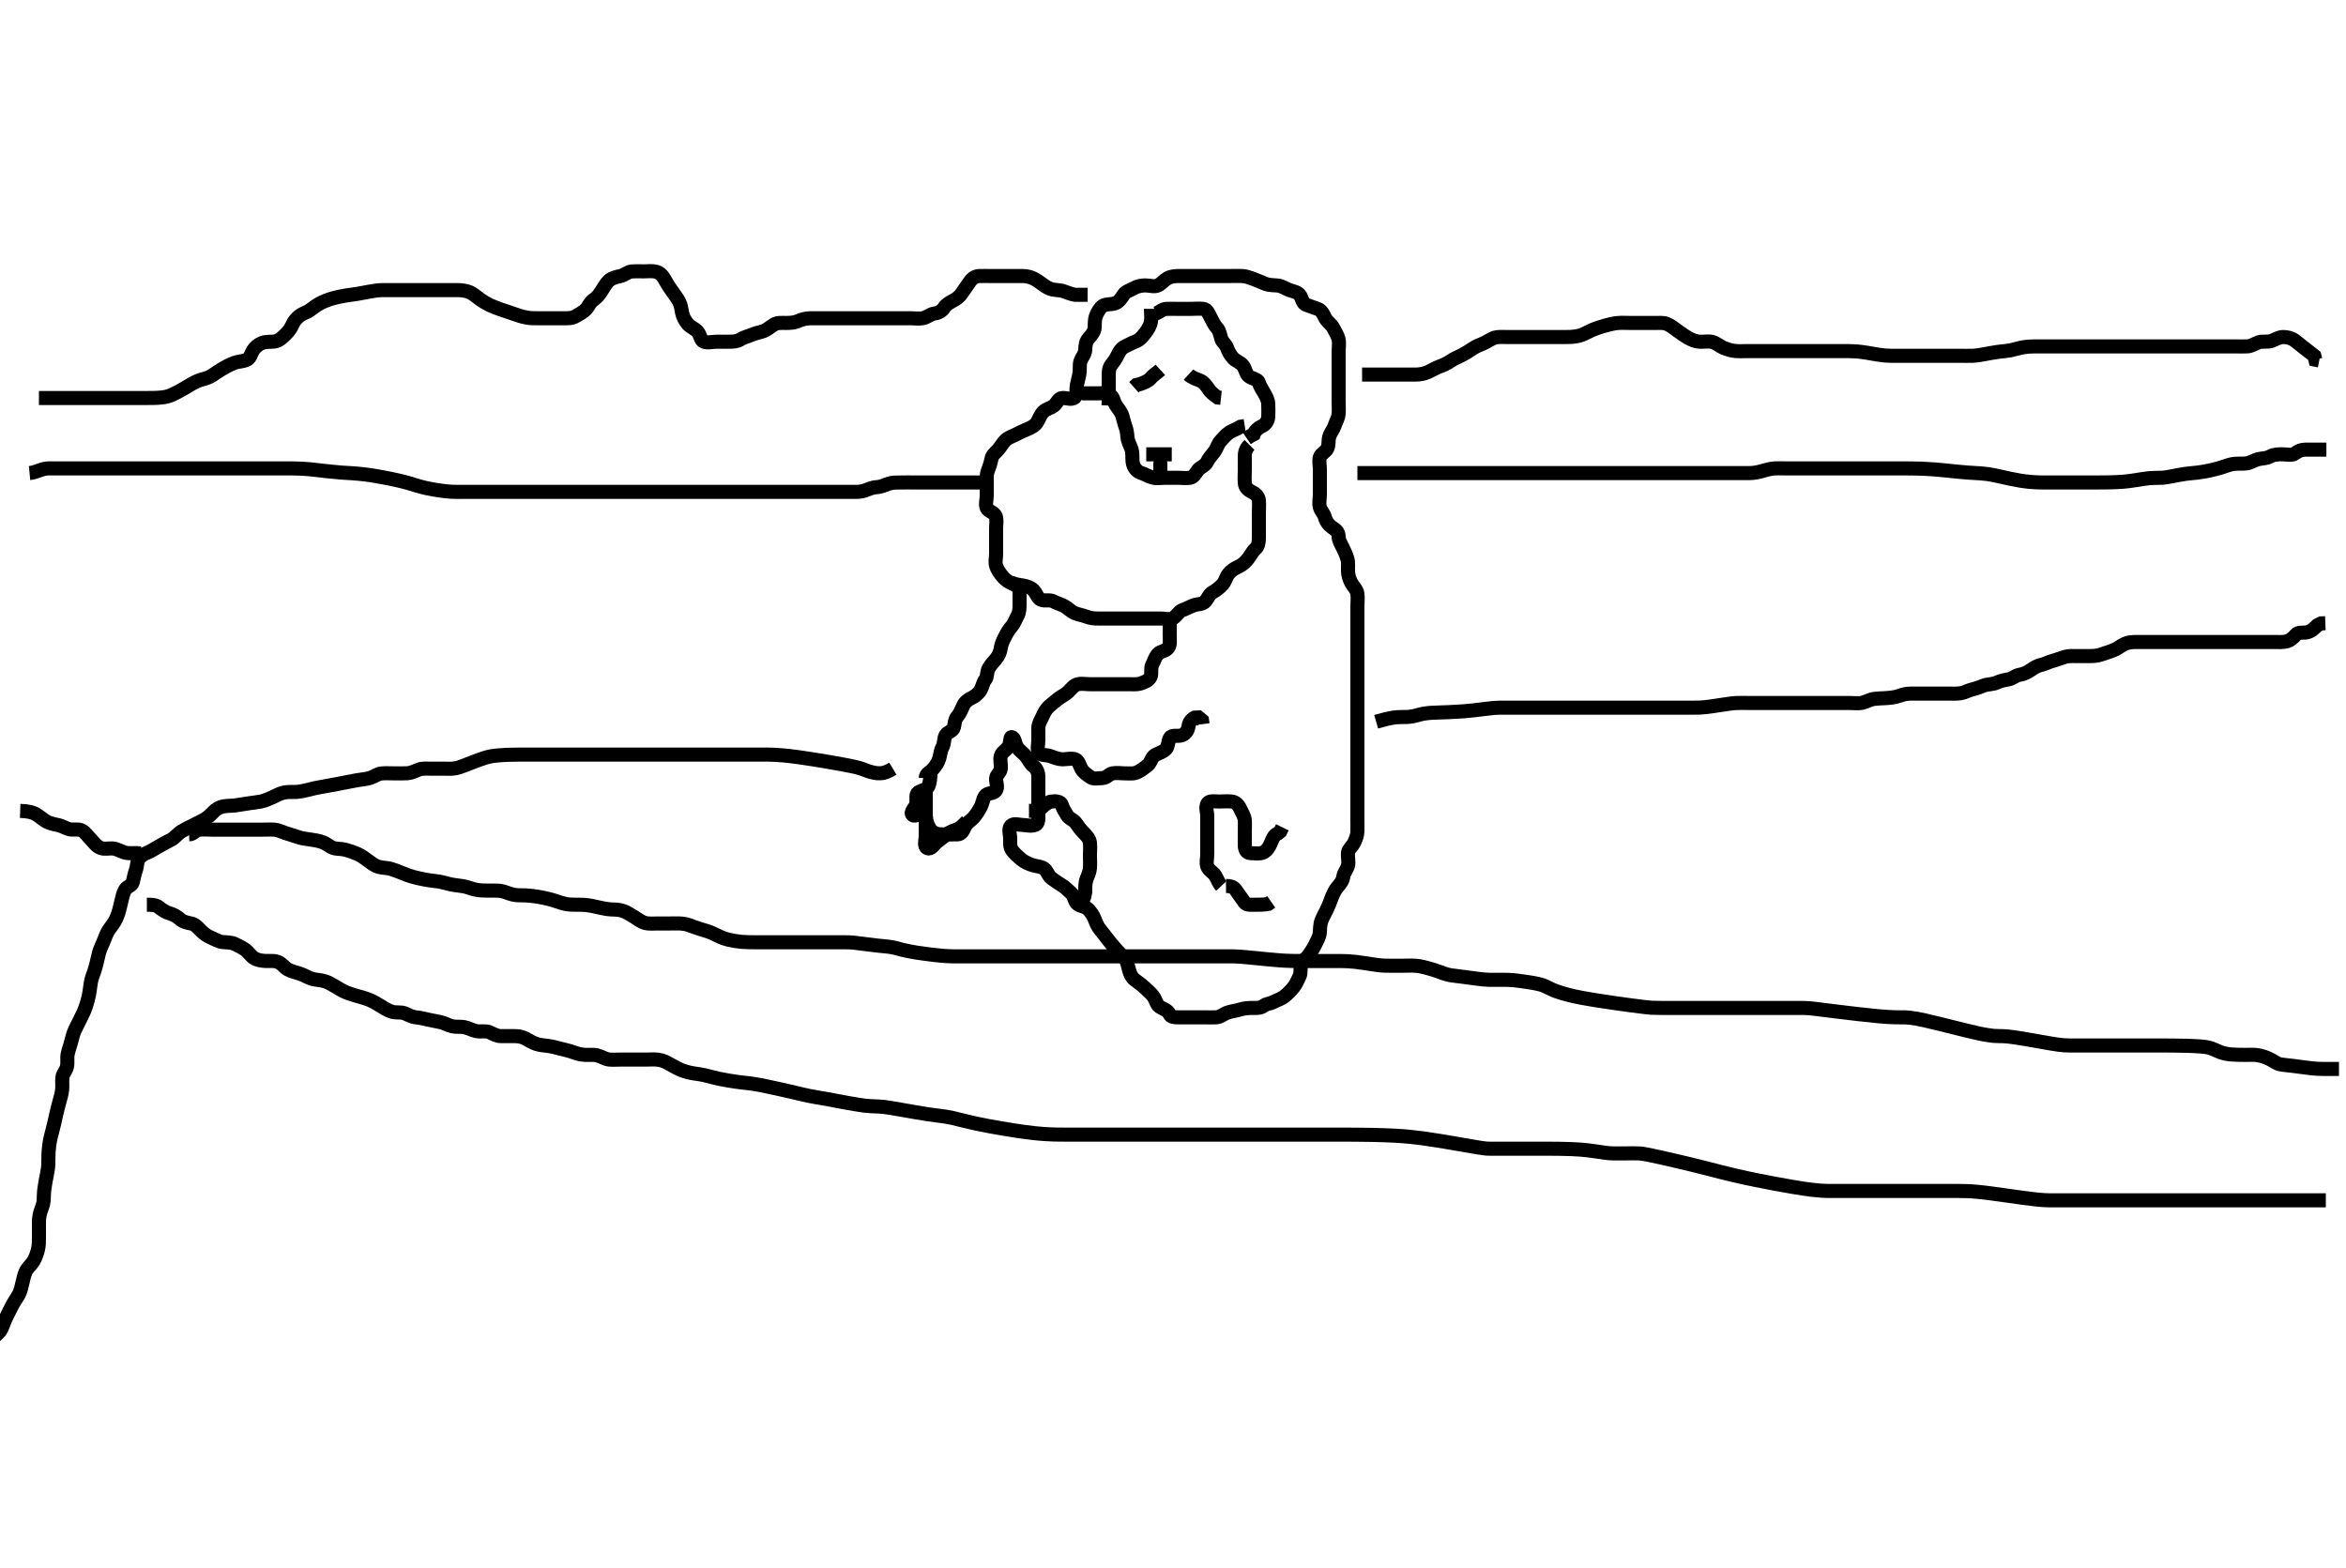 <svg width="500" height="334.262" xmlns="http://www.w3.org/2000/svg" xmlns:svg="http://www.w3.org/2000/svg" xmlns:xlink="http://www.w3.org/1999/xlink">
 <!-- Created with SVG-edit - http://svg-edit.googlecode.com/ -->
 <g display="inline" class="layer">
  <title>Layer 1</title>
  <path t="0,245,293,315,315,315,334,515,546,576,593,616,663,664,695,721,738,744,1572,1599,1619,1637,1661,1697,1698,1717,1729,1730,1885,1918,1946,2134,2134,2177,2188,2201,2214,2248,2248,2295,2313,2368,2440,2481,2482,2522,2533,2534,2562,2611,2723,3137,3783,3799,3799,3832,3886,3988,3988,3988,4025,4025,4247,4291,4298,4317,4317,4332,4422,4450,4500,4533,4571,4613,4650,4650,4692,4732,4765,4813,4853,4899,4928,5022,5022,5066,5080,5173,5173,5194,5209,5231,5365,5457,5518,5527,5565,5566,5575,5654,5682,5682,5729,5729,5790,5807,5891,5953,5980,5980,6027,6060,6124,6395,6473,6473,6473,6524,7800,7871,7957,7957,7957,7957,7994,8019,8047,8071,8098,8102,8147,8224,8224,8370,8426,8468,8468,8483,8540,8540,8640,8640,8754,8754,8840,8840,8906,9005,9005,9052,9155,9179,9213,9214,9245,9269,9295,9444,9464,9484,9494,9516,9542,9546,9570,9585,9625,9659,9671,9699,9725,9741,9804,9805,9847,9848,9924,9949,9970,9999,10000,10006,10006,10007,10032,10062,10063,10201,10201,10223,10250,10250,10277,10296,10323,10350,10351,10394,10395,10449,10459,10491,10492,10555,10581,10581,10656,10688,10731,10764,10784,10821,10834,10855,10883,10913,10941,10954,10997,11024,11074,11135,11207,11228,11268,11319,11515,11530,11530,11530,11612,11674,11727,11728,11760,11761,11806,12113,12146,12175,12175,12522,12565,12565,12599,12851,12899,12900,12913,13134,13169,13175,13175,13204,13383,13383,13435,13461,13489,13538,13551,13579,13611,13653,13660,13661,13689,13773,13773,13812,13812,13956,13956,13976,13998,14025,14083,14239,14271,14278,14310,14337,14338,14352,14353,14387,14388,14410,14422,14444,14472,14500,14526,14555,14624,14649,14696,14703,14722,14723,14741,14772,14808,14920,14920,14966,14984,15001,15054,15085,15091,15107,15150,15178,15207,15246,15302,15310,15422,15458,15502,15536,15545,15572,15602,15770,15996,16038,16068,16342,16424,16424,16601,16601,16633,16728,16729,16759,16793,16794,16840,16874,16902,16903,16937,16971,16972,17000,17001,17030,17071,17072,17074,17105,17106,17113,17153,17154,17186,17187,17206,17231,17232,17254,17255,17289,17297,17333,17363,17439,17554,17554,17554,17621,17622,17678,17803,17922,17922,17965,17970,18000,18033,18038,18051,18052,18084,18092,18093,18132,18132,18254,18276,18300,18336,18500,18520,18543,18575,18605,18629,18691,18755,18756,18772,18824,18855,18877,18901,18902,18916,19176,19223,19225,19238,19239,19241,19268,19318,19319,19320,19406,20824,20855,20911,20912,20913,20925,20933,20934,20935,20936,20939,20941,21072,21126,21149,21176,21212,21213,21218,21235,21236,21245,21246,21289,21355,21408,21409,21506,21506,21551,21562,21563,21594,21626,21628,21628,21995,21995,22067,22392,22392,22442,22538,22582,22595,22628,22841,22866,22896,23348,23348,23348,23455,23618,23636,23664,23698,23705,23736,23737,23757,23839,23866,23897,24176,24218,24253,24254,24356,24356,24404,24436,24438,24470,24492,24572,24573,25013,25063,25076,25103,25104,25221,25252,25303,25332,25375,25423,25467,25539,25539,25571,25630,25631,25667,25668,25872,25916,25918,25943,25944,25985,26018,26019,26454,26491,26649,27061,27077,27137,27300,27300,27404,27440,27472,27505,27507,27553,27592,27594,27624,27705,27758,27767" d="M197.3,165.831C197.336,164.842 198.124,164.719 198.783,163.978C199.335,163.356 199.884,162.657 200.186,161.65C200.43,160.834 200.425,160.052 200.875,159.231C201.302,158.451 201.098,157.438 201.585,156.632C201.963,156.008 203.116,155.838 203.299,155.03C203.497,154.153 203.489,153.339 204.016,152.747C204.552,152.145 204.912,151.249 205.275,150.431C205.622,149.648 206.338,149.097 207.1,148.747C207.85,148.402 208.631,147.723 209.015,147.031C209.472,146.206 209.485,145.44 210.016,144.832C210.46,144.324 210.253,143.298 210.725,142.431C211.124,141.699 211.745,141.092 212.247,140.474C212.819,139.769 213.152,139.062 213.296,138.131C213.439,137.199 213.772,136.545 214.179,135.731C214.601,134.885 214.954,134.271 215.595,133.531C216.174,132.864 216.421,132.053 216.875,131.231C217.3,130.46 217.3,129.547 217.3,128.609C217.3,127.731 217.3,126.831 217.3,126.031C217.3,125.116 216.704,124.862 215.758,124.388C215.03,124.024 214.438,123.791 213.664,122.852C213.14,122.216 212.561,121.465 212.3,120.609C212.043,119.769 212.3,118.831 212.3,118.031C212.3,117.116 212.3,116.22 212.3,115.331C212.3,114.431 212.3,113.535 212.3,112.609C212.3,111.731 212.494,110.785 212.215,110.031C211.893,109.161 210.651,109.043 210.321,108.31C209.959,107.508 210.3,106.531 210.3,105.632C210.3,104.747 210.3,103.831 210.3,103.031C210.3,102.131 210.231,101.166 210.521,100.388C210.809,99.618 211.148,98.707 211.3,97.831C211.455,96.938 212.157,96.5 212.725,95.856C213.25,95.262 213.632,94.507 214.3,93.831C214.879,93.245 215.75,93.014 216.522,92.61C217.398,92.15 218.08,91.838 218.953,91.474C219.669,91.174 220.567,90.752 221.013,90.031C221.481,89.275 221.72,88.378 222.4,87.731C222.986,87.173 223.909,87.011 224.595,86.474C225.339,85.892 225.515,84.892 226.4,84.831C227.298,84.769 228.28,85.296 229.015,84.746C229.631,84.284 229.313,83.119 229.521,82.067C229.64,81.47 229.885,80.509 230.016,79.883C230.262,78.706 229.991,77.777 230.301,76.915C230.567,76.177 231.281,75.431 231.3,74.531C231.319,73.631 231.425,72.797 232.005,72.131C232.558,71.496 233.239,70.737 233.3,69.831C233.354,69.033 233.271,68.173 233.585,67.347C233.856,66.633 234.403,65.588 235.057,65.193C235.863,64.706 236.773,64.975 237.743,64.609C238.498,64.325 238.993,63.558 239.522,62.731C239.913,62.119 240.923,61.849 241.7,61.406C242.424,60.992 243.3,60.831 244.1,60.831C245.133,60.831 246.012,61.225 246.864,60.795C247.563,60.443 248.095,59.736 248.8,59.331C249.593,58.876 250.5,58.831 251.4,58.831C252.3,58.831 253.247,58.831 254.005,58.831C254.9,58.831 255.8,58.831 256.779,58.831C257.657,58.831 258.5,58.831 259.4,58.831C260.3,58.831 261.185,58.831 262.125,58.831C262.816,58.831 263.891,58.782 264.779,58.831C265.558,58.874 266.37,59.179 267.096,59.442C268.138,59.818 268.821,60.171 269.638,60.474C270.656,60.851 271.472,60.757 272.3,60.852C273.292,60.965 273.974,61.534 274.821,61.831C275.605,62.105 276.673,62.246 277.129,63.031C277.589,63.823 277.6,64.705 278.467,64.998C279.137,65.224 280.16,65.58 280.889,65.856C281.73,66.174 282.085,67.085 282.467,67.831C282.832,68.546 283.782,69.112 284.179,69.931C284.496,70.588 285.048,71.367 285.264,72.22C285.501,73.159 285.3,74.031 285.3,74.931C285.3,75.831 285.3,76.747 285.3,77.535C285.3,78.431 285.3,79.331 285.3,80.231C285.3,81.131 285.3,82.031 285.3,82.931C285.3,83.831 285.3,84.747 285.3,85.535C285.3,86.431 285.378,87.334 285.3,88.22C285.216,89.175 284.733,89.828 284.421,90.809C284.198,91.513 283.561,92.204 283.3,93.116C283.048,93.997 283.294,94.75 282.864,95.646C282.554,96.291 281.485,96.751 281.3,97.442C281.065,98.321 281.3,99.152 281.3,99.97C281.3,101.052 281.3,101.931 281.3,102.716C281.3,103.646 281.3,104.588 281.3,105.4C281.3,106.183 281.05,107.23 281.305,108.126C281.525,108.904 282.143,109.417 282.353,110.183C282.639,111.227 283.224,111.925 283.9,112.395C284.706,112.955 285.284,113.352 285.3,114.331C285.315,115.231 285.773,115.903 286.178,116.71C286.558,117.465 286.88,118.18 287.178,119.152C287.421,119.941 287.264,120.88 287.3,121.831C287.329,122.59 287.601,123.505 288.016,124.262C288.467,125.084 289.152,125.601 289.296,126.531C289.433,127.42 289.3,128.31 289.3,129.267C289.3,130.131 289.3,131.031 289.3,131.931C289.3,132.827 289.3,133.684 289.3,134.352C289.3,135.498 289.3,136.268 289.3,137.274C289.3,138.016 289.3,138.946 289.3,139.931C289.3,140.806 289.3,141.632 289.3,142.531C289.3,143.431 289.3,144.31 289.3,145.267C289.3,146.131 289.3,147.031 289.3,147.931C289.3,148.831 289.3,149.631 289.3,150.531C289.3,151.431 289.3,152.352 289.3,153.315C289.3,154.006 289.3,154.946 289.3,155.931C289.3,156.806 289.3,157.632 289.3,158.531C289.3,159.431 289.3,160.31 289.3,161.267C289.3,162.131 289.3,163.031 289.3,163.931C289.3,164.806 289.3,165.632 289.3,166.531C289.3,167.431 289.3,168.31 289.3,169.267C289.3,170.131 289.3,171.031 289.3,171.931C289.3,172.806 289.3,173.632 289.3,174.531C289.3,175.431 289.323,176.31 289.3,177.274C289.282,178.017 288.952,178.909 288.584,179.63C288.135,180.509 287.385,180.984 287.301,181.718C287.195,182.65 287.495,183.688 287.3,184.469C287.081,185.346 286.385,186.031 286.3,186.831C286.215,187.631 285.685,188.358 285.015,189.119C284.568,189.626 284.087,190.592 283.821,191.31C283.446,192.323 283.133,193.164 282.779,193.873C282.499,194.434 281.961,195.408 281.657,196.174C281.306,197.06 281.374,198.003 281.279,198.831C281.166,199.823 280.717,200.416 280.3,201.331C279.935,202.132 279.495,202.714 279,203.479C278.496,204.259 277.531,204.754 277.305,205.535C277.055,206.396 277.353,207.366 276.947,208.131C276.499,208.977 276.291,209.686 275.689,210.431C275.161,211.085 274.556,211.692 273.821,212.31C273.126,212.893 272.249,213.132 271.6,213.478C270.751,213.932 269.883,213.92 269.275,214.406C268.65,214.904 267.664,214.831 266.817,214.831C266.01,214.831 265.048,214.921 264.237,215.184C263.541,215.409 262.403,215.545 261.588,215.83C260.795,216.107 260.103,216.788 259.2,216.831C258.301,216.873 257.421,216.831 256.595,216.831C255.7,216.831 254.8,216.831 253.911,216.831C253.015,216.831 252.099,216.831 251.133,216.831C250.321,216.831 249.517,216.793 249.243,216.126C248.9,215.291 247.908,215.066 247.101,214.546C246.488,214.15 246.339,213.07 245.779,212.331C245.275,211.666 244.669,211.19 243.979,210.51C243.305,209.847 242.702,209.517 241.821,208.81C241.124,208.25 240.877,207.555 240.657,206.832C240.302,205.665 240.244,204.777 239.653,204.184C238.98,203.508 238.441,202.984 237.838,202.312C237.119,201.51 236.615,200.866 236.085,200.191C235.559,199.52 235.083,198.873 234.443,198.096C233.874,197.404 233.619,196.682 233.279,195.831C232.973,195.065 232.454,194.316 231.857,193.731C231.232,193.118 229.973,193.157 229.467,192.498C228.93,191.798 228.869,190.84 228.3,190.352C227.557,189.714 227.016,189.082 226.2,188.61C225.517,188.214 224.804,187.693 224.151,187.22C223.331,186.627 223.206,185.578 222.499,185.116C221.725,184.611 220.752,184.628 220.049,184.395C219.299,184.146 218.237,183.673 217.609,183.131C216.962,182.572 216.215,181.905 215.736,181.267C215.193,180.543 215.3,179.631 215.3,178.731C215.3,177.831 214.833,176.639 215.467,175.998C216.064,175.393 217.179,175.831 217.964,175.831C218.821,175.831 219.593,176.175 220.617,175.82C221.407,175.547 221.3,174.431 221.3,173.535C221.3,172.609 221.3,171.731 221.3,170.831C221.3,170.031 221.3,169.116 221.3,168.22C221.3,167.331 221.301,166.431 221.3,165.531C221.299,164.631 220.96,163.84 220.3,163.331C219.535,162.741 219.292,161.976 218.689,161.231C218.161,160.577 217.411,160.107 216.821,159.331C216.26,158.593 216.369,157.195 215.584,157.116C215.217,157.079 215.411,158.4 214.943,159.131C214.43,159.931 213.526,160.304 213.3,161.116C213.054,161.997 213.389,162.935 213.3,163.831C213.216,164.677 212.343,165.113 212.3,165.931C212.253,166.83 212.793,167.832 212.215,168.546C211.612,169.29 210.487,168.855 209.911,169.692C209.495,170.295 209.398,171.36 208.943,172.135C208.573,172.766 208.118,173.569 207.5,174.262C206.899,174.935 206.027,175.362 205.657,176.183C205.272,177.037 204.944,177.802 204.1,177.831C203.201,177.861 202.3,177.834 201.383,177.831C200.59,177.829 199.686,177.917 198.842,177.331C198.142,176.845 197.779,176.005 197.467,174.998C197.238,174.26 197.3,173.352 197.3,172.388C197.3,171.646 197.3,170.588 197.3,169.731L197.3,168.831L197.3,168.03" id="svg_1" stroke-width="3" stroke="#000" fill="none"/>
  <path t="37172,37302,37364,37386,37386,37437,37567,37584,37600,37612,37628,37647,37722,37737,37737,37784,37819,37975,37975,38028,38104,38104,38161,38161,38176,38305,38306,38345,38345,38378,38378,38409,38409,38442,38536,38570,38578,38591,38592,38626,38639,38737,38783,38825,38858,38859,38889,38904,38945,38974,38974,38986,39009,39144,39144,39253,39289,41503,41553,41669,41814,41854" d="M229.3,84.831C229.585,83.916 230.4,83.831 231.3,83.831C232.1,83.831 233.133,83.831 233.911,83.831C234.8,83.831 235.78,83.679 236.595,84.184C237.343,84.646 237.313,85.562 237.821,86.352C238.355,87.183 238.923,87.751 239.215,88.662C239.466,89.447 239.618,90.301 239.947,91.178C240.277,92.057 240.218,93.012 240.385,93.718C240.616,94.689 241.136,95.321 241.279,96.289C241.423,97.264 241.234,98.077 241.522,99.031C241.76,99.819 242.446,100.554 243.125,100.77C244.11,101.082 244.827,101.578 245.7,101.795C246.574,102.012 247.5,101.831 248.4,101.831C249.3,101.831 250.1,101.831 251,101.831C251.9,101.831 252.791,101.969 253.657,101.826C254.532,101.682 254.887,100.687 255.384,100.116C255.914,99.508 256.908,99.242 257.275,98.431C257.629,97.649 258.19,97.107 258.779,96.331C259.34,95.593 259.563,94.611 260.101,94.031C260.754,93.327 261.302,92.641 262.004,92.184C262.734,91.709 263.6,91.478 264.4,90.952L265.3,90.81" id="svg_2" stroke-width="3" stroke="#000" fill="none"/>
  <path t="43315,43466,43510,43532,43558,43590,43590,43655,43671,43718,43819,43819,43846,43895,43914,43915,43944,43999,44030,44057,44095,44102,44135,44205,44205,44304,44322,44421,44461,44461,44487,44509,44510,44558,44562,44563,44620,44667,44698,44699,44730,44771,44772,44804,44830,44858,44906,44907,44959,44959,44994,45000,45000,45028,45058,45063,45113,45113,45161,45170,45219,45244,45256,45261,45290,45324,45325,45355,45355,45362,45409,45467,45498,45527,45527,45604,45604,45621,45644,45681,45682,45708,45736,45777,45778,45810,45810,45837,45852,46786,46812,46812,46841,46842,46854,46854,46855" d="M266.3,94.831C265.3,95.831 265.3,96.71 265.3,97.535C265.3,98.352 265.3,99.315 265.3,100.178C265.3,101.074 265.218,102.035 265.3,102.931C265.384,103.842 265.903,104.41 266.8,104.831C267.589,105.201 268.215,105.818 268.299,106.631C268.391,107.526 268.3,108.474 268.3,109.352C268.3,110.231 268.3,111.131 268.3,112.03C268.3,112.998 268.3,113.831 268.3,114.631C268.3,115.531 268.202,116.422 267.595,116.941C266.953,117.49 266.55,118.386 266,119.074C265.356,119.879 264.831,120.371 263.9,120.806C263.122,121.169 262.422,121.564 261.821,122.331C261.312,122.98 261.111,123.959 260.595,124.531C259.93,125.269 259.145,125.851 258.485,126.22C257.647,126.69 257.482,127.478 256.938,128.126C256.316,128.868 255.266,128.709 254.467,128.998C253.659,129.289 252.866,129.733 251.979,130.052C251.299,130.297 250.834,131.208 250.079,131.709C249.353,132.192 248.3,131.831 247.5,131.831C246.6,131.831 245.657,131.831 244.779,131.831C243.9,131.831 243,131.831 242.101,131.831C241.216,131.831 240.3,131.831 239.543,131.831C238.647,131.831 237.784,131.831 236.821,131.831C235.9,131.831 235,131.831 234.1,131.831C233.2,131.831 232.406,131.77 231.475,131.406C230.777,131.133 229.796,130.988 229.045,130.66C228.161,130.274 227.627,129.595 226.8,129.164C225.988,128.741 225.21,128.55 224.538,128.184C223.714,127.734 222.704,128.19 221.842,127.81C221.093,127.481 220.897,126.398 220.2,125.731C219.687,125.241 218.813,124.915 218.053,124.806L216.879,124.609L216.085,124.384L215.561,124.184" id="svg_3" stroke-width="3" stroke="#000" fill="none"/>
  <path t="68330,68574,68601,68663,68685,68713,68752,68777,68777,68824,68855,69092,69092,69109,69689,69689,69714,69739,69756,69757,69773,69773,69796,69796,69817,69818,69844,69850,69904,69940,69969,69970,69977,70016,70058,70090,70090,70128,70169,70169,70224,70264,70264,70320,70379,70380,70547,70792,70836,70849,71504,71547,71547,71651,71735,71735,71735,71776,71777,71926,71952,71996,72254,72289,72330,72371,72408,72409,72519,72741,72759,72773,72790,72812,72980,73116,73941,74551,74583,74597,74670,74770,74770,74785,74785,74840,74920,75003,75046,75062,75093,75094,75121,75159,75215,75248,75248,75278,75333,75544,75560,78739,78802,78802,79474,79474" d="M249.3,132.831C249.3,133.632 249.3,134.546 249.3,135.442C249.3,136.31 249.469,137.358 249.015,138.03C248.479,138.821 247.374,138.763 246.821,139.352C246.14,140.077 245.957,140.968 245.584,141.632C245.154,142.398 245.553,143.551 245.215,144.262C244.838,145.051 243.949,145.404 242.979,145.709C242.324,145.915 241.321,145.831 240.49,145.831C239.532,145.831 238.8,145.831 237.633,145.831C236.842,145.831 235.9,145.831 235,145.831C234.101,145.831 233.247,145.831 232.3,145.831C231.5,145.831 230.581,145.649 229.736,145.831C228.886,146.014 228.3,146.831 227.7,147.431C227.1,148.03 226.179,148.444 225.585,148.915C224.847,149.5 224.264,149.953 223.6,150.535C222.967,151.091 222.512,151.964 222.216,152.631C221.835,153.489 221.318,154.23 221.3,155.131C221.282,156.029 221.3,156.998 221.3,157.831C221.3,158.588 220.952,159.801 221.467,160.498C221.892,161.073 223.075,160.84 223.948,161.184C224.605,161.442 225.585,161.831 226.5,161.831C227.4,161.831 228.345,161.56 229.133,161.831C229.933,162.106 230.084,163.207 230.522,163.931C230.958,164.654 231.686,165.14 232.467,165.664C233.151,166.124 234.102,165.85 235,165.831C235.865,165.813 236.344,164.977 237.101,164.832C237.984,164.664 238.9,164.831 239.8,164.831C240.7,164.831 241.661,164.977 242.501,164.546C243.121,164.228 244.007,163.613 244.59,163.131C245.326,162.523 245.384,161.385 246.216,160.916C246.914,160.523 247.831,160.341 248.499,159.631C249.041,159.055 248.869,158.111 249.336,157.267C249.696,156.616 250.799,156.941 251.647,156.774C252.57,156.592 253.191,155.733 253.3,154.831C253.397,154.032 253.842,153.352 254.621,152.953L255.439,152.914L256.186,153.541L256.297,154.348" id="svg_5" stroke-width="3" stroke="#000" fill="none"/>
  <path t="83836,84292,84300,84309,84309,84321,84361,84561,84561,84650,84677,84691,84728,84758,84764,84883,85143,85158,85158,86315,86958,87052,87198,87264,87318,87386,87470,87568,87667,87667,87667,87697,87711,87728,87730,87752,87790,87790,87798,87829,88665,88735,89572,89591,89631,89632,89682,89862,89862,89899,89940,89995,89995,90035" d="M260.3,188.831C259.725,188.22 259.456,187.367 259.015,186.631C258.608,185.952 257.579,185.479 257.305,184.664C257.019,183.815 257.3,183.071 257.3,181.974C257.3,180.998 257.3,180.22 257.3,179.331C257.3,178.431 257.3,177.531 257.3,176.631C257.3,175.731 257.3,174.831 257.3,174.031C257.3,172.998 256.864,172.096 257.336,171.267C257.73,170.576 258.9,170.831 259.8,170.831C260.689,170.831 261.59,170.739 262.5,170.832C263.313,170.916 263.946,171.534 264.3,172.331C264.655,173.13 265.239,173.925 265.3,174.831C265.354,175.629 265.3,176.588 265.3,177.484C265.3,178.178 265.3,179.195 265.3,180.126C265.3,181.052 265.656,181.802 266.5,181.831C267.399,181.861 268.341,182.012 269.1,181.746C269.956,181.445 270.493,180.51 270.8,179.81C271.214,178.867 271.467,177.998 272.3,177.664L272.864,177.22L273.3,176.331" id="svg_6" stroke-width="3" stroke="#000" fill="none"/>
  <path t="91067,91214,91239,91271,91308,91308,91762,92935,92954,92991,93054,93101,93200,93200" d="M261.3,188.831C263.133,188.831 263.265,189.597 263.821,190.331C264.324,190.996 264.739,191.644 265.289,192.395C265.696,192.949 266.7,192.831 267.6,192.831C268.5,192.831 269.4,192.831 270.3,192.664L270.936,192.22" id="svg_7" stroke-width="3" stroke="#000" fill="none"/>
  <path t="99338,99366,99411,99435,99436,99613,99613,99647,99734,99754,99772,100182,100269,100269,100300,100313,100343,100419,100437,100461,100483,100483,100535,100583,100652,100695,100727,100786,101025,101025,101025,101025,101244,101318,101318,101318,101359" d="M219.3,172.831C220.3,172.831 221.303,172.792 221.869,172.263C222.488,171.685 223.253,170.956 224.099,170.834C225.005,170.702 226.093,170.829 226.296,171.535C226.555,172.439 227.018,173.054 227.467,173.831C227.826,174.452 228.861,174.766 229.325,175.442C229.821,176.163 230.354,176.883 230.911,177.442C231.597,178.13 232.215,178.818 232.299,179.631C232.392,180.541 232.3,181.442 232.3,182.331C232.3,183.231 232.376,184.134 232.299,185.032C232.215,186.008 231.825,186.638 231.584,187.347C231.238,188.362 231.3,189.267 231.296,190.135L231.079,191.152L230.779,191.81L230.2,192.588" id="svg_8" stroke-width="3" stroke="#000" fill="none"/>
  <path t="105598,105764,105812,105812,105812,105860,105910,105956,105997,106030,106167,106377,106434,106468,106469,106787,106823,106825,106830,106860,107614,107700,107700,108066,108112,108134,108134,108185,108254,108444,108472,108522,108538,108539,108713,108926,108926" d="M198.3,164.831C198.279,165.873 198.202,166.858 197.864,167.61C197.558,168.29 196.485,168.433 195.736,168.867C195.047,169.266 195.466,170.45 195.279,171.331C195.1,172.174 193.876,173.059 194.467,173.664C195.06,174.272 195.99,173.135 196.864,173.292C197.546,173.415 197.3,174.631 197.3,175.531C197.3,176.395 197.3,177.278 197.3,178.152C197.3,179.006 196.844,180.331 197.585,180.744C198.403,181.199 199.046,179.969 199.7,179.442C200.444,178.841 201.11,178.34 201.736,177.856C202.482,177.279 203.3,176.998 204.1,176.747L204.864,176.256L205.522,175.609L206.101,175.03" id="svg_9" stroke-width="3" stroke="#000" fill="none"/>
  <path t="115772,116009,116009,116024,116089,116090,116122,116122,116267,116336,116363,116407,116447,116533,116562,116562,116593,116714,116942,116995,117003,117036,117196,117196,117246,117294,117384,117403,117602" d="M245.3,65.831C245.3,66.831 245.447,67.643 245.3,68.546C245.155,69.435 244.646,70.218 244.1,70.946C243.64,71.559 242.995,72.405 242.101,72.746C241.321,73.043 240.694,73.416 239.8,73.831C239.009,74.198 238.519,74.967 238.216,75.631C237.839,76.457 237.303,77.189 236.8,77.831C236.317,78.447 236.3,79.331 236.3,80.22C236.3,81.116 236.3,82.031 236.3,82.931C236.3,83.831 236.3,84.71 236.3,85.535L236.264,86.431" id="svg_10" stroke-width="3" stroke="#000" fill="none"/>
  <path t="120830,120902,120924,120958,120983,120984,121006,121006,121039,121078,121100,121121,121121,121201,121248,121248,121270,121335,121364,121365,121379,121400,121516,121584,123040,123040,123063,123063,123277,123277,123316,123316,123338,123339,123359,123360,123566,123574,123683,123783,123783,123839,124058,124073,124168,124196,124331,124465,124567,124650,124685,124686,124709,124848" d="M246.3,66.831C247.216,66.547 247.656,65.86 248.605,65.831C249.466,65.805 250.3,65.831 251.279,65.831C252.099,65.831 253.015,65.831 253.911,65.831C254.711,65.831 255.628,65.728 256.439,65.831C257.321,65.943 257.59,66.888 257.947,67.531C258.422,68.384 258.74,69.227 259.4,69.931C259.867,70.428 260.061,71.363 260.3,72.22C260.49,72.903 261.214,73.297 261.522,74.152C261.773,74.85 262.22,75.735 262.864,76.384C263.557,77.083 264.451,77.243 264.967,77.998C265.473,78.739 265.557,79.755 266.161,80.184C267.045,80.813 268.088,80.822 268.296,81.535C268.558,82.438 269.045,83.039 269.467,83.831C269.807,84.472 270.282,85.23 270.3,86.131C270.318,87.031 270.351,87.932 270.3,88.856C270.257,89.636 269.764,90.471 268.943,90.835C268.132,91.195 267.467,91.831 267.216,92.546L266.499,92.915L265.736,93.442" id="svg_11" stroke-width="3" stroke="#000" fill="none"/>
  <path t="128418,128516,128560,128590,128590,128615,128639,128639,128639,128689,129127" d="M253.3,79.831C254.005,80.478 254.849,80.749 255.783,81.116C256.464,81.384 257.114,82.182 257.633,82.998C257.962,83.513 258.652,84.121 259.538,84.717L260.228,84.795" id="svg_12" stroke-width="3" stroke="#000" fill="none"/>
  <path t="130082,130229,130244,130293,130355,130355,130435,130494,130495" d="M247.3,78.831C246.595,79.478 245.811,79.909 245.301,80.547C244.799,81.175 244.005,81.478 243.079,81.831L242.2,82.052L241.657,82.535" id="svg_13" stroke-width="3" stroke="#000" fill="none"/>
  <path t="143298,143508,143767,143897,143921,143986,144082" d="M244.3,96.831C245.3,96.831 246.216,96.831 247.005,96.831L247.9,96.831L248.864,96.831L249.736,96.831" id="svg_15" stroke-width="3" stroke="#000" fill="none"/>
  <polyline timestamps="145880,146045" startTime="1502008037873" id="svg_16" points="247.3,98.831 247.3,100.664 " stroke-linecap="round" stroke-width="3" stroke="#000" fill="none"/>
  <path t="153840,154166,154166,154166,154166,154191,154192,154240,154240,154240,154240,154240,154240,154265,154265,154265,154265,154265,154265,154265,154265,154265,154278,154278,154278,154278,154279,154279,154279,154279,154279,154283,154283,154288,154289,154296,154305,154313,154313,154313,154338,154339,154345,154346,154346,154394,154394,154394,154394,154395,154395,154402,154402,154402,154403,154403,154403,154403,154448,154449,154452,154458,154459,154459,154459,154459,154459,154466,154467,154467,154467,154513,154514,154514,154522,154522,154522,154522,154522,154522,154522,154522,154522,154569,154569,154569,154570,154570,154576,154576,154577,154577,154577,154577,154578,154632,154633,154633,154633,154640,154641,154641,154641,154641,154648,154648,154656,154656,154664,154665,154680,154680,154688,154696,154723,154724,154744,154745,154758,154790,154790,154794,154800,154800,154807,154807,154875,154876,154889,154890,154890,154890,154891,154891,154891,154891,154892,154941,154942,154942,154975,154976,154976,154980,155010,155011,155016,155017,155023,155023,155024,155024,155063,155064,155088,155088,155089,155089,155089,155100,155100,155101,155147,155150,155150,155177,155177,155215,155215,155215,155216,155249,155250,155250,155250,155256,155256,155282,155339,155339,155340,155340,155686,155686,155686,155686,155741,155742,155765,155772,155772,155780,155789,155819,155859,155860,155890,155891,155891,155892,155892,155901,155902,155902,155918,155919,155966,155967,155973,156021,156022,156048,156051,156051,156051,156053,156059,156060,156060,156099,156099,156105,156105,156105,156105,156141,156142,156143,156148,156149,156179,156179,156180,156223,156230,156230,156230,156236,156237,156259,156269,156308,156313,156313,156335,156340,156341,156405,156406,156406,156407,156414,156415,156415,156416,156416,156477,156478,156478,156479,156490,156490,156491,156491,156554,156555,156573,156574,156575,156575,156581,156582,156583,156633,156634,156639,156639,156647,156648,156712,156720,156721,156722,156783,156787,156794,156795,156795,156799,156800,156863,156866,156872,156873,156873,156874,156887,156943,156947,156965,156966,156966,156967,156973,156974,156974,157029,157123,157124,157125,157126,157133,157134,157134,157136,157137,157177,157178,157179,157335,157335,157414,157415" d="M190.3,163.831C188.633,164.831 187.884,164.847 186.965,164.795C186.35,164.76 185.162,164.455 184.385,164.126C183.641,163.812 182.952,163.619 182.081,163.42C181.572,163.304 180.382,163.071 179.697,162.946C178.134,162.659 177.251,162.508 176.312,162.348C175.332,162.181 174.323,162.014 173.3,161.852C172.278,161.69 171.27,161.534 170.288,161.4C168.468,161.152 167.652,161.069 166.903,161.002C166.219,160.94 165.595,160.899 165.029,160.873C164.519,160.849 164.06,160.837 163.651,160.834C162.44,160.823 161.561,160.831 160.647,160.831C159.953,160.831 158.936,160.831 157.991,160.831C156.967,160.831 156.295,160.831 155.551,160.831C154.443,160.831 153.649,160.831 152.757,160.831C152.007,160.831 151.077,160.831 149.967,160.831C149.125,160.831 148.196,160.831 147.696,160.831C146.62,160.831 146.041,160.831 144.8,160.831C144.137,160.831 142.764,160.831 142.077,160.831C141.404,160.831 140.756,160.831 139.579,160.831C138.633,160.831 137.503,160.831 136.879,160.831C135.967,160.831 135.025,160.831 134.47,160.831C133.258,160.831 132.631,160.831 132.007,160.831C130.3,160.831 129.412,160.831 128.716,160.831C127.927,160.831 126.889,160.831 126.133,160.831C125.443,160.831 123.967,160.831 123.329,160.831C122.628,160.831 121.879,160.831 121.097,160.831C120.3,160.831 119.503,160.831 118.721,160.831C117.972,160.831 116.071,160.831 115.575,160.831C114.724,160.831 113.969,160.831 113.199,160.831C111.772,160.831 111.195,160.83 110.579,160.835C109.279,160.847 108.616,160.863 107.959,160.888C107.319,160.912 105.602,161.021 104.677,161.193C103.857,161.345 103.104,161.581 101.967,161.998C101.556,162.148 100.704,162.481 99.842,162.81C99.02,163.123 97.984,163.566 97.224,163.717C96.148,163.93 95.475,163.831 94.467,163.831C93.587,163.831 92.731,163.831 91.948,163.831C90.936,163.831 89.963,163.728 89.2,164.052C88.434,164.377 87.535,164.771 86.821,164.81C85.801,164.867 84.857,164.831 84.115,164.831C83.053,164.831 82.129,164.769 81.3,164.852C80.458,164.935 79.757,165.517 78.96,165.783C78.117,166.064 76.8,166.163 76.208,166.274C75.544,166.398 74.826,166.536 74.072,166.682C73.3,166.831 72.528,166.981 71.774,167.126C71.056,167.263 69.294,167.591 68.505,167.721C67.527,167.883 66.758,168.057 66.028,168.256C65.193,168.484 64.002,168.732 63.121,168.795C62.573,168.834 61.428,168.73 60.613,168.903C59.499,169.139 58.942,169.537 58.3,169.831C57.353,170.264 56.357,170.697 55.552,170.846C54.474,171.045 53.68,171.114 53.237,171.184C52.3,171.33 51.365,171.489 50.133,171.664C49.527,171.751 48.61,171.71 47.664,171.867C46.793,172.011 45.962,172.49 45.396,173.135C44.918,173.681 44.165,174.327 43.556,174.667C42.864,175.054 42.094,175.43 40.901,176.031C40.117,176.425 39.367,176.782 38.729,177.174C37.759,177.768 37.358,178.462 36.617,178.892C35.803,179.365 35.018,179.704 34.443,180.052C33.812,180.434 32.779,181.031 32.061,181.426C31.363,181.81 30.502,181.932 29.641,182.946C29.148,183.526 29.314,184.484 28.947,185.484C28.687,186.192 28.506,187.095 28.299,188.03C28.132,188.781 27.059,188.948 26.689,189.586C26.192,190.444 26.095,191.167 25.9,191.943C25.694,192.764 25.538,193.592 25.2,194.666C24.93,195.522 24.525,196.359 24,197.078C23.522,197.732 22.937,198.454 22.585,199.347C22.261,200.172 21.953,201.004 21.596,201.76C21.113,202.78 20.998,203.546 20.8,204.352C20.598,205.177 20.543,205.593 20.101,206.975C19.845,207.777 19.529,208.416 19.353,209.44C19.198,210.338 19.152,211.168 18.943,212.136C18.792,212.834 18.638,213.54 18.2,214.788C17.926,215.569 17.602,216.223 17.1,217.231C16.801,217.831 16.292,218.827 16.005,219.426C15.648,220.169 15.358,221.224 15.133,222.164C14.971,222.842 14.654,223.563 14.421,224.688C14.251,225.513 14.465,226.45 14.279,227.331C14.1,228.178 13.385,228.818 13.301,229.631C13.203,230.583 13.337,231.496 13.243,232.293C13.129,233.26 12.863,234.088 12.689,234.714C12.498,235.403 12.197,236.573 12,237.436C11.796,238.33 11.708,238.782 11.5,239.663C11.211,240.891 10.982,241.62 10.736,242.682C10.57,243.396 10.408,244.572 10.357,245.423C10.307,246.268 10.32,247.054 10.3,247.998C10.28,248.958 10.077,249.938 9.947,250.603C9.798,251.372 9.628,252.178 9.467,253.331C9.338,254.252 9.358,254.965 9.299,255.947C9.252,256.718 8.821,257.649 8.584,258.432C8.289,259.408 8.302,260.174 8.3,261.083C8.297,262.164 8.3,262.836 8.3,263.58C8.3,264.688 8.304,265.491 8.079,266.374C7.896,267.09 7.57,268.103 7.1,268.86C6.663,269.565 5.836,270.241 5.5,270.972C5.126,271.786 5,272.542 4.8,273.331C4.6,274.12 4.415,275.223 3.911,276.076C3.419,276.909 2.857,277.717 2.59,278.251C2.279,278.873 1.78,279.864 1.322,280.788C0.945,281.547 0.692,282.385 0.304,283.206C-0.097,284.054 -0.788,284.481 -1.221,284.935C-1.98,285.732 -2.407,286.482 -2.729,287.366C-3.072,288.307 -3.156,288.811 -3.391,289.763C-3.696,290.998 -3.92,291.89 -4.343,292.451C-4.954,293.264 -5.679,293.31 -5.257,292.831L-4.515,292.759" id="svg_17" stroke-width="3" stroke="#000" fill="none"/>
  <path t="158616,158699,158719,158720,158735,158735,158755,158755,158766,158768,158796,158796,158819,158819,158832,158865,158866,158870,158890,158891,159236,159262,159274,159274,159294,159294,159342,159370,159370,159377,159407,159426" d="M4.3,172.831C6.057,172.888 6.973,173.151 7.647,173.535C8.442,173.988 9.016,174.591 9.957,175.126C10.492,175.43 11.504,175.685 12.279,175.831C13.285,176.02 14.024,176.589 14.953,176.774C15.636,176.91 16.743,176.609 17.521,177.052C18.234,177.458 18.7,178.231 19.4,178.931C20,179.531 20.481,180.34 21.4,180.709C22.243,181.048 23.058,180.791 23.953,180.835C24.819,180.878 25.622,181.38 26.467,181.664C27.269,181.934 28.278,181.831 29.179,181.831L30.005,181.888" id="svg_18" stroke-width="3" stroke="#000" fill="none"/>
  <path t="161382,161653,161653,161716,161723,161724,161742,161742,161776,161817,161818,161844,161844,161868,161871,161876,161895,161896,161906,161947,161956,161956,161956,161970,161995,161995,161995,161995,162012,162012,162038,162038,162052,162052,162075,162076,162081,162081,162107,162108,162134,162135,162135,162163,162163,162171,162172,162172,162179,162179,162180,162180,162204,162204,162204,162212,162213,162215,162215,162238,162238,162238,162266,162266,162267,162267,162275,162275,162300,162308,162308,162333,162362,162363,162388,162388,162388,162396,162420,162428,162428,162447,162448,162455,162456,162471,162471,162529,162536,162544,162550,162551,162556,162561,162568,162568,162574,162579,162580,162586,162587,162587,162594,162594,162594,162595,162601,162601,162601,162606,162606,162611,162611,162618,162619,162633,162647,162647,162660,162666,162673,162674,162682,162706,162730,162730,162738,162738,162745,162754,162754,162762,162762,162772,162772,162772,162772,162778,162778,162779,162811,162811,162812,162818,162818,162819,162819,162826,162826,162827,162827,162827,162872,162873,162874,162874,162874,162882,162882,162883,162883,162883,162883,162885,162887,162892,162892,162893,162895,162895,162933,162934,162934,162980,162982,162982,162983,162983,162983,162985,162985,162985,162993,162993,162994,162994,163036,163039,163040,163047,163047,163048,163048,163049,163049,163049,163050,163050,163056,163057,163057,163057,163058,163063,163063,163064,163064,163112,163113,163113,163114,163114,163115,163164,163168,163168,163168,163169,163169,163170,163170,163170,163177,163178,163178,163179,163179,163180,163180,163181,163183,163188,163188,163190,163191,163191,163191,163224,163225,163226,163226,163226,163227,163232,163232,163233,163233,163234,163235,163235,163235,163236,163257,163257,163258,163258,163259,163259,163260,163260,163261,163295,163316,163318,163319,163319,163320,163320,163321,163327,163328,163328,163329,163330,163330,163340,163343,163343,163344,163344,163345,163345,163346,163346,163396,163397,163398,163399,163399,163401,163402,163402,163403,163411,163412,163412,163415,163415,163416,163416,163418,163419,163474,163475,163475,163476,163476,163477,163479,163480,163480,163488,163489,163489,163490,163491,163491,163492,163494,163495,163527,163528,163528,163529,163530,163530,163531,163531,163532,163539,163540,163541,163543,163544,163544,163545,163545,163554,163555,163555,163556,163556,163559,163616,163618,163619,163670,163671,163672,163672,163673,163674,163674,163675,163676,163683,163683,163684,163687,163688,163688,163694,163695,163696,163700,163707,163708,163753,163754,163760,163761,163762,163763,163771,163772,163774,163775,163776,163777,163777,163778,163779,163836,163839,163840,163841,163841,163842,163884,163884,163887,163896,163896,163897,163897,163898,163898,163899,163903,163903,163911,163912,163912,163913,163914,163915,163915,163916,163919,163975,164020,164021,164022,164023,164024,164025,164026,164026,164036,164039,164040,164040,164041,164042,164043,164043,164044,164055,164056,164057,164058,164059,164060,164060,164063,164063,164122,164123,164123,164124,164127,164128,164129,164129,164130,164144,164145,164145,164146,164147,164147,164148,164152,164153,164159,164239,164240,164241,164242,164243,164244,164247,164248,164254,164256,164257,164258,164259,164259,164260,164263,164264,164273,164274,164275,164276,164279,164280,164281,164281,164282,164339,164340,164343,164344,164389,164395,164396,164406,164407,164408,164409,164410,164411,164411,164419,164420,164423,164424,164425,164426,164535,164537,164537,164539,164548,164551,164553,164554,164554,164555,164556,164557,164558,164563,164563,164564,164568,164618,164671,164673,164678,164679,164707,164708,164716,164720,164724,164772,164778,164786,164787,164826,164872,164909,164914" d="M31.3,192.831C32.3,192.831 33.202,192.849 33.842,193.352C34.605,193.952 35.267,194.402 36.133,194.664C36.99,194.924 37.705,195.299 38.4,195.931C39.031,196.504 39.961,196.676 40.731,196.83C41.615,197.006 42.101,197.633 42.8,198.331C43.5,199.03 44.121,199.489 44.943,199.826C45.689,200.133 46.629,200.697 47.301,200.774C48.01,200.855 49.162,200.803 49.967,201.164C50.727,201.506 51.332,201.8 52.164,202.348C52.996,202.896 53.39,203.733 54.172,204.22C54.851,204.643 55.899,204.798 56.7,204.826C57.698,204.862 58.53,204.688 59.415,205.116C60.186,205.49 60.697,206.291 61.356,206.631C62.31,207.123 62.981,207.214 63.942,207.531C64.805,207.816 65.568,208.345 66.633,208.664C67.295,208.863 68.145,208.805 69.3,209.164C69.915,209.355 70.495,209.683 71.343,210.183C72.386,210.798 73.073,211.222 73.81,211.526C74.621,211.862 75.605,212.131 76.3,212.331C76.995,212.531 77.979,212.8 78.79,213.135C79.527,213.44 80.465,214 81.253,214.479C81.799,214.812 82.581,215.365 83.613,215.66C84.434,215.894 85.468,215.653 86.3,215.998C87.084,216.323 87.802,216.77 88.732,216.842C89.359,216.89 90.352,217.11 91.279,217.331C91.886,217.475 93.085,217.709 93.842,217.852C94.803,218.034 95.441,218.52 96.416,218.746C97.169,218.92 98.145,218.779 98.901,218.916C99.914,219.101 100.612,219.596 101.543,219.774C102.485,219.953 103.453,219.65 104.3,219.998C104.971,220.273 105.8,220.821 106.711,220.831C107.621,220.841 108.3,220.831 109.415,220.831C110.3,220.831 111.129,220.914 111.843,221.274C112.589,221.65 113.383,222.194 114.3,222.498C115.18,222.789 115.803,222.787 116.7,222.914C117.902,223.084 118.477,223.263 119.286,223.478C120.328,223.756 121.188,223.901 122.136,224.256C122.708,224.47 123.695,224.784 124.586,224.826C125.584,224.874 126.515,224.755 127.185,224.916C128.147,225.148 128.955,225.747 129.869,225.831C130.649,225.902 131.543,225.831 132.5,225.831C133.4,225.831 134.114,225.831 135.067,225.831C136.013,225.831 136.936,225.831 137.871,225.831C138.521,225.831 139.508,225.75 140.321,225.873C141.49,226.049 141.99,226.392 142.821,226.852C143.408,227.177 144.592,227.828 145.196,228.069C146.054,228.412 147.131,228.68 147.847,228.778C148.523,228.871 149.723,229.047 150.271,229.188C151.221,229.433 151.954,229.648 153.264,229.931C153.749,230.036 154.765,230.223 155.279,230.31C156.284,230.48 157.633,230.668 158.368,230.748C159.03,230.82 159.711,230.878 160.492,231C162.054,231.245 162.691,231.398 163.378,231.541C164.099,231.69 164.842,231.851 165.595,232.016C166.346,232.182 167.083,232.345 168.467,232.664C169.67,232.942 170.2,233.071 171.133,233.289C171.906,233.47 173.037,233.712 173.925,233.852C174.501,233.942 175.8,234.163 176.392,234.274C177.059,234.398 177.783,234.537 178.549,234.682C179.342,234.831 180.144,234.982 180.94,235.126C181.714,235.265 183.748,235.595 184.3,235.66C185.225,235.77 186.255,235.803 187.159,235.831C187.967,235.856 188.564,235.936 189.967,236.164C190.614,236.269 191.341,236.399 192.131,236.536C192.964,236.681 193.821,236.832 194.683,236.98C195.53,237.126 196.344,237.272 197.8,237.498C198.406,237.592 199.394,237.722 200.154,237.81C201.059,237.915 201.946,238.04 202.972,238.267C203.723,238.433 204.502,238.635 205.701,238.931C206.536,239.137 206.984,239.247 207.988,239.467C208.557,239.591 209.181,239.723 210.633,239.998C211.47,240.156 212.374,240.316 213.33,240.479C214.324,240.648 215.341,240.814 216.369,240.97C217.392,241.125 218.396,241.281 220.3,241.498C221.17,241.597 221.986,241.666 222.752,241.717C223.473,241.764 224.154,241.793 224.8,241.81C225.416,241.825 226.007,241.83 227.133,241.831C227.678,241.832 228.212,241.831 229.243,241.831C229.738,241.831 230.681,241.831 231.967,241.831C232.747,241.831 233.567,241.831 234.547,241.831C235.134,241.831 235.807,241.831 237.467,241.831C238.478,241.831 239.595,241.831 240.794,241.831C242.051,241.831 243.342,241.831 244.643,241.831C245.93,241.831 247.179,241.831 249.467,241.831C250.463,241.831 251.36,241.831 252.167,241.831C252.893,241.831 253.55,241.831 254.147,241.831C254.693,241.831 255.2,241.831 256.133,241.831C256.578,241.831 257.013,241.831 257.438,241.831C257.853,241.831 258.258,241.831 258.653,241.831C259.413,241.831 260.481,241.831 261.206,241.831C262.071,241.831 262.593,241.831 263.196,241.831C263.893,241.831 265.633,241.831 266.698,241.831C267.875,241.831 269.133,241.831 270.444,241.831C271.779,241.831 273.109,241.831 274.405,241.831C275.639,241.831 277.8,241.831 278.68,241.831C279.437,241.831 280.101,241.831 280.699,241.831C281.258,241.831 281.808,241.831 282.376,241.831C282.989,241.831 284.467,241.83 285.378,241.831C286.4,241.832 287.512,241.834 288.693,241.842C289.925,241.85 291.187,241.863 292.458,241.888C293.72,241.913 296.134,241.991 297.25,242.053C298.307,242.111 299.314,242.186 300.28,242.278C301.217,242.366 302.134,242.473 303.04,242.593C303.947,242.713 305.8,242.996 306.763,243.152C307.743,243.311 308.727,243.478 309.701,243.646C310.654,243.809 311.572,243.97 312.442,244.121C313.251,244.262 314.633,244.5 315.185,244.588C315.649,244.662 316.037,244.72 316.361,244.759C316.633,244.792 316.865,244.812 317.069,244.822C317.257,244.831 317.633,244.831 317.844,244.831C318.075,244.831 318.328,244.831 318.604,244.831C318.904,244.831 319.229,244.831 319.581,244.831C320.8,244.831 321.749,244.831 322.249,244.831C323.258,244.831 323.752,244.831 324.677,244.831C326.085,244.831 326.883,244.831 327.492,244.831C328.8,244.831 329.393,244.83 330.061,244.832C330.792,244.834 331.571,244.839 332.383,244.852C333.216,244.865 334.055,244.881 334.885,244.916C336.467,244.984 337.194,245.037 338.501,245.184C339.089,245.249 340.139,245.406 340.606,245.478C341.8,245.664 342.723,245.798 343.629,245.826C344.664,245.859 345.503,245.831 346.271,245.831C347.305,245.831 348.05,245.802 349.159,245.831C349.757,245.847 350.678,245.999 351.121,246.087C352.302,246.321 353.057,246.494 353.916,246.686C354.859,246.896 355.868,247.127 356.925,247.373C358.012,247.625 359.112,247.884 360.204,248.15C362.301,248.659 363.273,248.909 364.2,249.147C365.098,249.377 365.98,249.607 366.862,249.831C367.76,250.058 368.686,250.289 369.66,250.515C371.797,251.01 372.991,251.256 374.252,251.512C375.56,251.778 376.895,252.038 378.237,252.289C379.563,252.537 380.853,252.771 382.088,252.976C384.298,253.344 385.241,253.473 386.073,253.575C386.804,253.665 387.446,253.728 388.008,253.768C388.5,253.804 388.932,253.821 389.313,253.827C389.967,253.837 390.258,253.831 390.54,253.831C390.822,253.831 391.113,253.831 391.425,253.831C391.767,253.831 392.148,253.831 392.58,253.831C393.633,253.831 394.273,253.831 394.989,253.831C395.78,253.831 396.641,253.831 397.571,253.831C398.565,253.831 399.622,253.831 400.737,253.831C403.133,253.831 404.406,253.831 405.712,253.831C407.036,253.831 408.363,253.831 409.675,253.831C410.957,253.831 412.194,253.831 413.368,253.831C415.467,253.831 416.365,253.829 417.173,253.834C417.912,253.838 418.6,253.847 419.258,253.873C419.907,253.898 420.566,253.937 421.253,254.002C422.802,254.146 423.692,254.271 424.655,254.399C425.67,254.534 426.717,254.681 427.779,254.831C428.836,254.98 429.868,255.129 430.859,255.263C432.633,255.503 433.385,255.592 434.047,255.66C434.628,255.72 435.14,255.763 435.592,255.789C435.993,255.813 436.355,255.824 436.687,255.828C437.3,255.835 437.601,255.831 437.909,255.831C438.232,255.831 438.575,255.831 438.946,255.831C439.352,255.831 439.8,255.831 440.297,255.831C441.467,255.831 442.149,255.831 442.888,255.831C443.669,255.831 444.477,255.831 445.3,255.831C446.123,255.831 446.931,255.831 447.712,255.831C449.133,255.831 449.75,255.831 450.308,255.831C450.818,255.831 451.291,255.831 451.737,255.831C452.597,255.831 453.967,255.831 454.486,255.831C455.624,255.831 456.233,255.831 456.862,255.831C458.161,255.831 458.82,255.831 460.133,255.831C460.778,255.831 462.02,255.831 462.611,255.831C463.175,255.831 464.21,255.831 465.467,255.831C466.364,255.831 466.925,255.831 467.606,255.831C469.133,255.831 469.835,255.831 470.624,255.831C471.479,255.831 472.379,255.831 473.3,255.831C474.221,255.831 475.121,255.831 475.976,255.831C477.467,255.831 478.064,255.831 478.561,255.831C479.571,255.831 480.604,255.831 481.467,255.831C482.3,255.831 483.279,255.831 484.053,255.831C484.957,255.831 485.704,255.831 486.699,255.831C487.643,255.831 488.538,255.831 489.467,255.831C490.4,255.831 491.3,255.831 492.1,255.831C493.015,255.831 493.911,255.831 494.8,255.831L495.7,255.831" id="svg_19" stroke-width="3" stroke="#000" fill="none"/>
  <path t="166499,166566,166582,166622,166622,166623,166644,166644,166644,166644,166662,166663,166663,166663,166663,166663,166663,166670,166670,166670,166670,166671,166671,166671,166671,166696,166696,166702,166703,166703,166751,166752,166752,166752,166752,166752,166752,166752,166759,166759,166760,166760,166760,166760,166760,166760,166760,166789,166789,166789,166789,166789,166790,166790,166790,166790,166796,166797,166797,166797,166797,166797,166797,166797,166798,166804,166804,166805,166805,166805,166805,166805,166805,166806,166831,166831,166831,166839,166839,166839,166844,166844,166869,166869,166870,166876,166876,166876,166877,166880,166881,166908,166909,166913,166915,166920,166920,166944,166945,166953,166953,166955,166956,166983,166983,166990,166991,166991,166991,167007,167008,167008,167029,167059,167060,167081,167081,167104,167104,167104,167105,167105,167108,167109,167136,167137,167143,167144,167169,167172,167180,167180,167207,167232,167233,167233,167257,167261,167261,167265,167266,167272,167295,167303,167304,167315,167335,167347,167347,167383,167384,167436,167459,167471,167502,167502,167527,167553,167579,167580,167616,167616,167730,167781,167782,167807,167808,167854,167859,167864,167869,167896,167902,167903,167927,167927,167961,167962,168006,168006,168007,168022,168046,168072,168098,168111,168133,168143,168165,168170,168197,168205,168205,168238,168239,168244,168244,168245,168259,168263,168270,168277,168295,168295,168309,168310,168332,168333,168339,168366,168391,168392,168398,168399,168430,168447,168510,168564,168576,168639,168640,168646,168649,168655,168661,168661,168678,168682,168708,168836,168872" d="M293.3,153.831C296.628,152.867 297.609,152.834 298.633,152.831C299.31,152.829 300.095,152.859 301.133,152.664C301.88,152.524 302.7,152.227 303.411,152.115C304.821,151.893 305.411,151.912 306.039,151.884C306.705,151.853 307.404,151.835 308.87,151.778C309.623,151.749 311.134,151.669 311.877,151.61C312.607,151.551 313.316,151.481 314,151.406C314.654,151.333 315.852,151.182 316.387,151.115C317.989,150.913 318.696,150.841 319.623,150.831C320.446,150.822 321.047,150.831 322.3,150.831C323.427,150.831 324.092,150.831 324.833,150.831C325.654,150.831 326.56,150.831 327.556,150.831C328.647,150.831 331.133,150.831 332.534,150.831C334.017,150.831 335.557,150.831 337.125,150.831C338.696,150.831 340.241,150.831 341.735,150.831C343.149,150.831 345.633,150.831 346.657,150.831C347.541,150.831 348.308,150.831 348.977,150.831C349.571,150.831 350.109,150.831 350.614,150.831C351.105,150.831 352.133,150.831 352.707,150.831C353.319,150.831 353.959,150.831 354.616,150.831C355.279,150.831 355.937,150.831 356.579,150.831C357.195,150.831 358.3,150.831 358.771,150.831C359.188,150.831 359.557,150.831 359.884,150.831C360.175,150.831 360.436,150.831 360.673,150.831C360.892,150.831 361.501,150.844 362.143,150.82C362.93,150.791 363.967,150.67 364.835,150.547C365.792,150.412 366.279,150.329 367.232,150.184C368.466,149.995 369.331,149.864 370.206,149.835C371.285,149.801 372.011,149.831 372.8,149.831C373.589,149.831 374.633,149.831 375.556,149.831C376.503,149.831 377.271,149.831 378.305,149.831C379.049,149.831 380.157,149.831 380.915,149.831C381.788,149.831 382.583,149.831 383.633,149.831C384.601,149.831 385.279,149.831 385.938,149.831C387.249,149.831 388.012,149.831 388.967,149.831C389.636,149.831 390.401,149.831 391.199,149.831C392.633,149.831 393.376,149.831 394.18,149.831C395.125,149.831 396.153,149.972 396.889,149.795C397.811,149.574 398.521,149.073 399.507,148.952C400.36,148.847 400.827,148.862 401.773,148.806C402.68,148.752 403.808,148.657 404.717,148.331C405.64,148 406.321,147.841 407.3,147.831C408.089,147.823 409.133,147.831 409.925,147.831C410.784,147.831 411.647,147.831 412.685,147.831C413.633,147.831 414.31,147.831 415.085,147.831C416.133,147.831 417.074,147.892 417.899,147.746C418.915,147.565 419.43,147.138 420.538,146.888C421.346,146.706 422.141,146.356 422.817,146.115C423.757,145.78 424.727,145.884 425.609,145.478C426.295,145.163 427.073,144.959 428.013,144.806C428.944,144.653 429.525,143.972 430.4,143.831C431.304,143.685 432.074,143.315 432.779,142.831C433.453,142.368 434.18,141.899 434.903,141.747C435.905,141.536 436.561,141.105 437.587,140.83C438.451,140.597 439.092,140.31 440.133,139.998C440.92,139.761 441.869,139.831 442.652,139.831C443.543,139.831 444.499,139.837 445.361,139.831C446.172,139.826 446.925,139.816 447.891,139.478C448.753,139.177 449.687,138.886 450.272,138.66C451.357,138.24 451.778,137.791 452.532,137.399C453.6,136.844 454.5,136.831 455.4,136.831C456.3,136.831 457.179,136.831 458.004,136.831C458.9,136.831 459.8,136.831 460.7,136.831C461.604,136.831 462.467,136.831 463.3,136.831C464.279,136.831 465.11,136.831 466.068,136.831C466.8,136.831 467.532,136.831 468.628,136.831C469.6,136.831 470.5,136.831 471.4,136.831C472.3,136.831 473.057,136.831 473.957,136.831C474.901,136.831 475.896,136.831 476.643,136.831C477.543,136.831 478.501,136.831 479.467,136.831C480.3,136.831 481.133,136.831 481.996,136.831C482.9,136.831 483.8,136.831 484.689,136.831C485.585,136.831 486.524,136.93 487.467,136.664C488.138,136.475 488.866,135.84 489.336,135.256C489.799,134.681 490.966,134.921 491.647,134.774C492.694,134.547 493.3,133.831 493.911,133.256L494.7,132.867L495.6,132.831" id="svg_20" stroke-width="3" stroke="#000" fill="none"/>
  <path t="170244,170363,170363,170363,170415,170416,170416,170436,170436,170436,170436,170436,170437,170437,170437,170437,170442,170442,170442,170442,170442,170442,170442,170447,170447,170447,170447,170447,170447,170447,170448,170448,170453,170453,170453,170453,170464,170464,170464,170464,170470,170470,170471,170471,170477,170477,170477,170477,170485,170485,170485,170485,170486,170492,170493,170493,170493,170501,170502,170502,170502,170502,170509,170509,170509,170509,170510,170517,170517,170517,170518,170518,170519,170519,170544,170544,170544,170544,170545,170547,170547,170555,170555,170555,170555,170555,170556,170556,170556,170556,170575,170575,170576,170576,170576,170583,170583,170583,170586,170587,170605,170605,170605,170610,170610,170611,170614,170615,170637,170637,170643,170644,170644,170647,170647,170669,170691,170691,170692,170692,170696,170698,170703,170703,170757,170758,170758,170765,170766,170766,170766,170766,170769,170769,170771,170771,170775,170775,170775,170776,170776,170801,170804,170805,170805,170811,170812,170812,170812,170813,170813,170813,170816,170819,170819,170820,170844,170845,170870,170871,170872,170872,170872,170875,170875,170875,170880,170880,170882,170883,170883,170884,170884,170889,170912,170916,170916,170916,170918,170924,170925,170925,170926,170926,170926,170927,170932,170933,170933,170956,170957,170957,170957,170983,170987,170988,170988,170988,170993,170994,170994,171016,171021,171026,171026,171031,171055,171056,171080,171080,171084,171092,171092,171093,171093,171099,171127,171127,171136,171137,171165,171166,171175,171175,171176,171194,171216,171219,171239,171266,171490" d="M6.3,100.831C7.187,100.746 8.106,100.354 8.816,100.115C9.761,99.797 10.285,99.837 11.037,99.832C12.133,99.825 12.835,99.831 13.627,99.831C14.488,99.831 15.4,99.831 16.342,99.831C17.293,99.831 18.235,99.831 19.147,99.831C20.8,99.831 21.508,99.831 22.141,99.831C22.717,99.831 23.758,99.831 24.76,99.831C25.285,99.831 26.467,99.831 27.149,99.831C27.888,99.831 28.669,99.831 29.477,99.831C30.3,99.831 31.123,99.831 31.931,99.831C32.712,99.831 34.749,99.831 35.303,99.831C36.248,99.831 37.025,99.831 38.3,99.831C39.205,99.831 39.821,99.831 40.785,99.831C41.821,99.831 42.553,99.831 43.3,99.831C44.047,99.831 45.479,99.831 46.152,99.831C46.821,99.831 47.869,99.831 49.043,99.831C49.468,99.831 50.351,99.831 51.249,99.831C52.132,99.831 53.357,99.831 54.095,99.831C54.8,99.831 55.868,99.831 57.043,99.831C57.469,99.831 58.361,99.831 59.285,99.831C60.217,99.831 61.133,99.827 62.019,99.832C62.896,99.838 63.798,99.861 64.267,99.888C65.801,99.977 66.365,100.048 67.562,100.184C68.187,100.254 68.821,100.333 69.46,100.406C70.733,100.551 71.966,100.668 72.558,100.71C73.708,100.79 74.282,100.813 74.862,100.852C76.077,100.933 76.726,100.983 78.133,101.164C78.907,101.264 79.717,101.396 80.55,101.541C81.395,101.688 82.238,101.848 83.065,102.016C83.866,102.179 84.629,102.329 85.967,102.664C87.027,102.93 87.46,103.076 88.559,103.42C89.23,103.631 90.384,103.935 90.836,104.03C91.799,104.23 92.798,104.399 93.289,104.474C94.632,104.677 95.359,104.77 96.237,104.81C97.466,104.866 98.248,104.831 99.039,104.831C99.967,104.831 100.779,104.831 101.787,104.831C102.547,104.831 103.467,104.831 104.248,104.831C105.29,104.831 106.157,104.831 107.097,104.831C107.862,104.831 108.8,104.831 109.662,104.831C110.321,104.831 111.333,104.831 112.528,104.831C113.237,104.831 114.279,104.831 115.053,104.831C115.993,104.831 116.799,104.831 117.584,104.831C118.633,104.831 119.271,104.831 119.975,104.831C120.73,104.831 121.524,104.831 122.342,104.831C123.169,104.831 123.993,104.831 124.799,104.831C126.3,104.831 127.585,104.831 128.148,104.831C129.133,104.831 129.959,104.831 130.967,104.831C131.813,104.831 132.695,104.831 133.409,104.831C134.828,104.831 135.405,104.831 136.02,104.831C137.321,104.831 137.984,104.831 138.641,104.831C139.281,104.831 140.992,104.831 141.471,104.831C142.654,104.831 143.263,104.831 144.339,104.831C145.131,104.831 146.467,104.831 146.951,104.831C148.1,104.831 148.752,104.831 149.446,104.831C150.175,104.831 150.931,104.831 151.709,104.831C153.3,104.831 154.099,104.831 154.893,104.831C155.678,104.831 156.447,104.831 157.196,104.831C157.92,104.831 159.273,104.831 160.467,104.831C161.479,104.831 161.932,104.831 162.779,104.831C163.606,104.831 164.967,104.831 165.485,104.831C166.606,104.831 167.191,104.831 168.363,104.831C168.932,104.831 169.479,104.831 170.893,104.831C171.941,104.831 172.792,104.831 173.633,104.831C174.614,104.831 175.342,104.831 176.109,104.831C177.3,104.831 178.099,104.831 178.889,104.831C179.664,104.831 180.415,104.841 181.812,104.83C182.443,104.825 183.319,104.906 184.331,104.547C185.089,104.278 185.952,103.87 186.816,103.832C187.778,103.79 188.573,103.379 189.356,103.115C190.321,102.789 190.997,102.857 191.696,102.842C193.133,102.81 193.812,102.831 194.738,102.831C195.528,102.831 196.486,102.831 197.4,102.831C198.271,102.831 199.068,102.831 200.049,102.831C200.967,102.831 201.8,102.831 202.843,102.831C203.551,102.831 204.295,102.831 205.329,102.831C206.3,102.831 207.057,102.831 208.115,102.831L208.967,102.831L209.821,102.831" id="svg_21" stroke-width="3" stroke="#000" fill="none"/>
  <path t="172352,172417,172438,172438,172483,172483,172497,172497,172497,172497,172498,172498,172514,172514,172515,172515,172515,172538,172539,172539,172539,172539,172545,172545,172545,172546,172546,172546,172546,172549,172549,172549,172570,172571,172571,172571,172576,172577,172577,172577,172577,172580,172581,172581,172587,172587,172588,172588,172595,172595,172595,172622,172622,172622,172628,172629,172629,172629,172629,172629,172629,172654,172658,172658,172662,172662,172664,172665,172665,172669,172670,172693,172693,172702,172702,172704,172705,172730,172730,172730,172737,172737,172737,172737,172753,172754,172757,172758,172772,172772,172778,172779,172784,172784,172801,172805,172805,172805,172854,172867,172867,172889,172889,172907,172908,172913,172914,172914,172914,172914,172924,172925,172925,172925,172925,172926,172926,172926,172926,172955,172955,172956,172956,172956,172956,172957,172957,172957,172963,172964,172964,172964,172965,172965,172965,172965,172966,172972,172972,172973,172973,172973,172974,172974,172974,172974,173002,173003,173003,173003,173003,173004,173004,173004,173005,173011,173011,173012,173012,173013,173038,173042,173042,173042,173043,173049,173050,173050,173050,173052,173052,173078,173078,173081,173081,173081,173088,173088,173089,173089,173089,173090,173090,173116,173117,173118,173118,173120,173125,173126,173126,173126,173155,173155,173160,173161,173161,173162,173189,173190,173190,173192,173197,173197,173198,173198,173227,173228,173229,173236,173237,173243,173243,173244,173271,173272,173289,173298,173299,173339,173344,173367,173368,173411,173443,173476,173487,173551,173610,173653,173659,173676,173724,173775" d="M289.3,100.831C291.125,100.831 292.133,100.831 292.996,100.831C293.764,100.831 294.612,100.831 295.728,100.831C296.208,100.831 297.284,100.831 297.862,100.831C299.056,100.831 299.652,100.831 300.8,100.831C301.844,100.831 302.792,100.831 303.237,100.831C304.086,100.831 305.3,100.831 306.104,100.831C306.932,100.831 307.808,100.831 308.756,100.831C309.8,100.831 310.949,100.831 311.549,100.831C312.155,100.831 313.352,100.831 313.928,100.831C314.477,100.831 315.893,100.831 316.931,100.831C317.735,100.831 318.722,100.831 319.568,100.831C320.219,100.831 320.957,100.831 322.264,100.831C323.254,100.831 323.765,100.831 324.788,100.831C325.285,100.831 326.633,100.831 327.68,100.831C328.529,100.831 329.633,100.831 330.268,100.831C330.951,100.831 331.995,100.831 332.967,100.831C333.786,100.831 334.691,100.831 335.708,100.831C336.425,100.831 337.043,100.831 338.3,100.831C339.403,100.831 340.012,100.831 340.641,100.831C341.279,100.831 342.527,100.831 343.111,100.831C344.55,100.831 345.501,100.831 346.254,100.831C347.133,100.831 347.92,100.831 348.827,100.831C349.773,100.831 350.237,100.831 351.793,100.831C352.52,100.831 353.505,100.831 354.229,100.831C355.285,100.831 356.015,100.831 356.821,100.831C357.647,100.831 358.8,100.831 359.737,100.831C360.54,100.831 361.633,100.831 362.267,100.831C362.94,100.831 363.938,100.831 365.036,100.831C365.904,100.831 366.784,100.831 367.647,100.831C368.552,100.831 369.269,100.831 370.305,100.831C371.049,100.831 372.157,100.841 372.991,100.831C373.842,100.82 374.844,100.613 375.551,100.406C376.296,100.187 377.327,99.874 378.3,99.831C379.056,99.798 379.957,99.831 380.704,99.831C381.7,99.831 382.5,99.831 383.503,99.831C384.292,99.831 385.148,99.831 385.729,99.831C386.436,99.831 388.3,99.831 389.485,99.831C390.817,99.831 392.266,99.831 393.799,99.831C395.383,99.831 396.988,99.831 398.581,99.831C400.129,99.831 402.967,99.83 404.199,99.831C405.308,99.832 406.309,99.833 407.217,99.842C408.05,99.849 408.823,99.863 409.551,99.888C410.252,99.912 411.634,99.994 412.342,100.052C413.066,100.111 413.796,100.182 414.529,100.256C415.258,100.33 415.977,100.406 416.68,100.478C417.361,100.548 418.633,100.667 419.214,100.71C419.758,100.749 420.271,100.779 420.756,100.806C421.217,100.831 421.658,100.854 422.082,100.884C422.495,100.913 423.301,100.993 423.7,101.052C424.102,101.112 424.505,101.186 424.911,101.267C425.321,101.349 425.736,101.441 426.157,101.535C426.585,101.632 427.921,101.933 428.384,102.03C429.324,102.225 430.274,102.402 430.747,102.474C432.13,102.684 433.017,102.758 433.885,102.795C434.761,102.832 435.21,102.829 436.633,102.831C437.667,102.833 438.201,102.831 439.279,102.831C439.813,102.831 440.847,102.831 441.8,102.831C442.651,102.831 443.445,102.831 444.248,102.831C445.123,102.831 446.707,102.832 447.321,102.83C447.968,102.827 448.637,102.824 449.321,102.81C450.694,102.782 451.367,102.764 452.633,102.664C453.215,102.618 454.272,102.485 455.217,102.331C456.083,102.19 457.299,101.983 458.095,101.916C458.856,101.853 459.556,101.86 460.633,101.831C461.438,101.809 462.407,101.608 463.072,101.478C463.841,101.329 464.648,101.161 465.8,100.998C466.74,100.865 467.577,100.817 468.152,100.747C469.556,100.575 469.96,100.483 470.8,100.31C471.644,100.136 472.806,99.849 473.728,99.535C474.473,99.282 475.496,98.911 476.3,98.852C477.298,98.779 478.108,98.88 478.9,98.746C479.71,98.608 480.535,98.011 481.467,97.831C482.383,97.654 483.076,97.704 483.9,97.256C484.69,96.826 485.621,96.831 486.475,96.831C487.415,96.831 488.454,97.153 489.179,96.61C489.822,96.127 490.5,95.831 491.4,95.831C492.3,95.831 493.179,95.831 494.004,95.831L494.9,95.831L495.821,95.831" id="svg_22" stroke-width="3" stroke="#000" fill="none"/>
  <path t="175126,175168,175179,175225,175226,175226,175248,175248,175248,175249,175249,175249,175249,175249,175249,175271,175272,175272,175272,175272,175272,175272,175272,175272,175275,175277,175277,175278,175278,175281,175281,175281,175305,175305,175305,175311,175312,175312,175314,175314,175314,175337,175337,175354,175355,175355,175355,175355,175360,175360,175361,175361,175380,175394,175394,175412,175412,175412,175425,175438,175438,175451,175452,175495,175566,175566,175588,175619,175636,175636,175647,175676,175677,175701,175701,175701,175701,175707,175708,175708,175708,175730,175731,175731,175737,175738,175738,175738,175742,175742,175764,175765,175772,175772,175772,175772,175772,175795,175796,175796,175803,175804,175804,175804,175826,175826,175830,175831,175837,175837,175859,175859,175859,175883,175885,175885,175891,175892,175892,175892,175892,175893,175908,175908,175908,175909,175926,175927,175930,175978,175979,175982,175987,175993,175997,175998,176002,176006,176012,176017,176017,176041,176042,176062,176128,176128,176154,176155,176155,176181,176182,176182,176189,176189,176243,176259,176260,176260,176267,176275,176291,176299,176300,176324,176339,176394,176395,176403,176404,176404,176404,176405,176420,176427,176428,176453,176453,176495,176495,176511,176511,176534,176534,176581,176589,176611,176637,176663,176690,176691,176695,176723,176764,176776,176795,176796,176811,176826,176836,176837,176855,176856,176886,176905,176906,176913,176932,176957,176958,176963,176969,176974,177014,177041,177045,177052,177070,177100,177126,177156,177157,177164,177164,177165,177195,177221,177382,177382,177422,177452,177457,177483,177510,177535,177542,177569,177696,177739,177753,177769,177770,177792,177798,177824,177853,177881,177908,177911,177939,177940,177970,177971,177980,177981,178006,178038,178045,178076,178082,178086,178093,178105,178147,178148,178177,178211,178212,178242,178243,178243,178261,178284,178285,178286,178294,178319,178399,178399,178436,178472,178501,178537,178773" d="M8.3,84.831C9.911,84.831 10.8,84.831 11.649,84.831C12.296,84.831 13.039,84.831 14.133,84.831C14.836,84.831 15.632,84.831 16.506,84.831C17.443,84.831 18.425,84.831 19.437,84.831C20.464,84.831 21.488,84.831 23.467,84.831C24.392,84.831 25.269,84.831 26.101,84.831C26.888,84.831 27.633,84.831 28.339,84.831C29.006,84.831 29.637,84.831 30.8,84.831C31.335,84.831 31.841,84.839 32.771,84.82C33.596,84.803 34.98,84.714 35.786,84.474C36.493,84.263 37.305,83.84 38.111,83.42C38.761,83.081 39.719,82.506 40.253,82.183C41.071,81.687 42.122,81.124 42.838,80.941C43.628,80.738 44.562,80.467 45.224,80.012C45.968,79.5 46.633,79.055 47.423,78.591C47.839,78.347 48.676,77.826 49.967,77.331C50.711,77.046 51.442,77.104 52.441,76.75C53.325,76.436 53.455,75.474 53.842,74.831C54.379,73.939 55.09,73.401 55.816,73.118C56.766,72.747 57.791,72.901 58.475,72.795C59.436,72.645 60.099,72.03 60.8,71.331C61.4,70.732 61.92,70.121 62.289,69.267C62.636,68.464 63.227,67.742 63.9,67.267C64.635,66.749 65.501,66.543 66.114,66.069C66.842,65.508 67.583,64.987 68.193,64.656C68.862,64.294 70.037,63.833 70.896,63.593C71.753,63.353 72.577,63.175 73.633,62.998C74.387,62.871 75.213,62.791 76.285,62.61C77.012,62.487 77.799,62.328 78.589,62.184C79.633,61.993 80.555,61.849 81.507,61.831C82.286,61.816 83.133,61.831 83.92,61.831C84.827,61.831 85.773,61.831 86.237,61.831C87.793,61.831 88.563,61.831 89.435,61.831C90.285,61.831 91.011,61.831 91.8,61.831C92.589,61.831 93.914,61.831 94.737,61.831C95.785,61.831 96.511,61.818 97.5,61.831C98.3,61.841 99.323,61.94 100.1,62.278C100.721,62.548 101.488,63.168 102.143,63.667C102.914,64.255 103.962,64.84 104.385,65.031C105.306,65.446 105.809,65.628 106.835,65.995C107.345,66.178 108.799,66.667 109.643,66.944C110.381,67.187 111.018,67.445 112.133,67.664C113.055,67.846 113.695,67.829 114.699,67.831C115.643,67.833 116.543,67.831 117.5,67.831C118.4,67.831 119.3,67.831 120.1,67.831C121,67.831 121.94,67.867 122.711,67.395C123.515,66.902 124.263,66.599 124.967,65.831C125.435,65.319 125.722,64.42 126.501,63.911C127.173,63.472 127.787,62.695 128.136,62.119C128.513,61.497 129.258,60.289 129.7,59.888C130.437,59.222 131.309,59.044 132.258,58.831C133.067,58.649 133.794,57.95 134.587,57.867C135.296,57.793 136.328,57.831 137.3,57.831C138.062,57.831 138.977,57.698 139.816,57.916C140.813,58.175 141.335,58.95 141.757,59.724C142.105,60.362 142.629,61.167 143.067,61.798C143.536,62.474 144.038,63.128 144.447,63.778C145.173,64.932 145.207,65.844 145.357,66.588C145.544,67.514 145.911,68.249 146.605,69.074C147.122,69.689 148.041,70.027 148.59,70.588C149.342,71.356 149.225,72.518 150.005,72.822C150.839,73.147 151.8,72.831 152.7,72.831C153.605,72.831 154.467,72.831 155.3,72.831C156.278,72.831 157.107,72.792 157.821,72.331C158.579,71.841 159.478,71.69 160.279,71.331C161.069,70.977 161.867,70.888 162.784,70.546C163.499,70.279 164.211,69.636 164.938,69.188C165.691,68.724 166.621,68.831 167.475,68.831C168.413,68.831 169.354,68.781 170.161,68.406C170.812,68.103 171.779,67.841 172.7,67.831C173.6,67.821 174.5,67.831 175.4,67.831C176.3,67.831 177.179,67.831 178.005,67.831C178.9,67.831 179.821,67.831 180.787,67.831C181.547,67.831 182.467,67.831 183.244,67.831C184.233,67.831 185.133,67.831 185.947,67.831C186.953,67.831 187.647,67.831 188.653,67.831C189.585,67.831 190.5,67.831 191.4,67.831C192.3,67.831 193.179,67.831 194.005,67.831C194.9,67.831 195.813,67.973 196.7,67.82C197.533,67.677 198.29,66.942 199.1,66.832C199.994,66.711 200.772,66.306 201.247,65.535C201.651,64.88 202.443,64.453 203.3,63.998C203.964,63.644 204.589,63.114 205,62.479C205.585,61.574 206.104,60.95 206.6,60.183C207.104,59.403 207.799,58.852 208.7,58.831C209.6,58.81 210.501,58.831 211.467,58.831C212.279,58.831 213.19,58.831 213.947,58.831C214.953,58.831 215.647,58.831 216.653,58.831C217.633,58.831 218.358,58.767 219.3,58.998C220.11,59.196 220.827,59.615 221.675,60.231C222.479,60.815 223.1,61.281 223.816,61.546C224.753,61.892 225.731,61.768 226.621,62.052C227.32,62.275 228.278,62.709 229.133,62.831L230.005,62.831L230.9,62.831L231.8,62.831" id="svg_23" stroke-width="3" stroke="#000" fill="none"/>
  <path t="179919,179953,179977,180004,180025,180025,180050,180051,180071,180072,180076,180076,180076,180081,180100,180100,180129,180130,180130,180148,180154,180173,180193,180193,180213,180213,180256,180257,180273,180273,180273,180305,180305,180316,180318,180323,180330,180337,180338,180382,180384,180384,180496,180496,180496,180496,180496,180512,180512,180541,180554,180555,180555,180577,180577,180577,180603,180604,180604,180632,180633,180634,180640,180641,180675,180681,180706,180707,180714,180738,180738,180744,180744,180745,180772,180772,180799,180799,180799,180799,180804,180806,180806,180810,180810,180835,180841,180841,180866,180872,180873,180873,180898,180898,180906,180906,180907,180907,180933,180933,180934,180962,180963,180963,180963,180963,180991,180991,180995,180995,181066,181110,181114,181115,181117,181133,181147,181150,181150,181177,181177,181178,181178,181186,181187,181187,181187,181189,181213,181214,181214,181230,181230,181250,181251,181279,181280,181280,181287,181287,181288,181293,181319,181320,181326,181327,181327,181331,181334,181334,181360,181361,181370,181371,181371,181373,181398,181399,181399,181431,181432,181432,181433,181438,181438,181439,181458,181473,181474,181482,181485,181485,181506,181511,181537,181562,181563,181563,181569,181593,181625,181631,181632,181632,181657,181665,181665,181690,181694,181698,181699,181702,181728,181754,181755,181755,181781,181782,181810,181815,181815,181848,181854,181864,181865,181907,181909,181954,181955,181959,181965,181970,181976,181981,181982,181986,181991,181992,181997,182015,182016,182044,182305,182305,182305,182340,182341,182370,182371,182378,182379,182379,182380,182603,182603,182667,182947" d="M290.3,79.831C292,79.831 292.943,79.831 293.842,79.831C294.784,79.831 295.475,79.831 296.552,79.831C297.269,79.831 298.31,79.831 299.085,79.831C300.133,79.831 300.838,79.837 301.813,79.831C302.675,79.826 303.629,79.627 304.321,79.31C305.312,78.856 305.87,78.474 306.815,78.116C307.645,77.801 308.437,77.469 309.217,76.915C309.829,76.48 310.711,76.131 311.5,75.731C312.281,75.335 313.115,74.804 313.821,74.331C314.613,73.8 315.31,73.541 316.049,73.231C316.972,72.844 317.73,72.223 318.621,71.952C319.278,71.753 320.413,71.831 321.252,71.831C322.014,71.831 322.903,71.831 323.918,71.831C324.644,71.831 325.241,71.831 326.385,71.831C327.306,71.831 328.279,71.831 328.763,71.831C329.679,71.831 331.073,71.831 331.847,71.831C332.721,71.831 333.634,71.853 334.561,71.82C335.353,71.792 336.391,71.647 337.064,71.395C337.917,71.076 338.693,70.609 339.572,70.231C340.066,70.019 341.265,69.625 341.94,69.442C342.611,69.259 343.792,68.935 344.717,68.852C345.654,68.767 346.5,68.831 347.4,68.831C348.185,68.831 349.125,68.831 350.133,68.831C350.961,68.831 351.843,68.831 352.551,68.831C353.532,68.831 354.526,68.758 355.163,69.002C356.122,69.371 356.664,69.891 357.321,70.352C358.001,70.828 358.951,71.524 359.781,72.012C360.431,72.394 361.413,72.787 362.184,72.83C363.124,72.882 364.156,72.681 364.889,72.867C365.784,73.093 366.624,73.854 367.305,74.126C368.04,74.42 368.958,74.728 369.821,74.81C370.796,74.903 371.663,74.831 372.321,74.831C373.333,74.831 374.258,74.831 375.06,74.831C375.862,74.831 377.164,74.831 377.958,74.831C378.376,74.831 379.224,74.831 380.048,74.831C381.443,74.831 382.217,74.831 383.279,74.831C384.099,74.831 384.943,74.831 385.862,74.831C386.842,74.831 387.54,74.831 388.447,74.831C389.412,74.831 390.186,74.831 391.033,74.831C391.707,74.831 393.133,74.827 393.817,74.832C394.485,74.838 395.512,74.864 396.633,74.998C397.469,75.097 398.34,75.256 398.779,75.331C399.638,75.478 400.797,75.69 401.728,75.774C402.466,75.84 403.5,75.831 404.464,75.831C405.417,75.831 406.11,75.831 407.071,75.831C407.842,75.831 408.703,75.831 409.897,75.831C410.479,75.831 411.529,75.831 412.486,75.831C413.401,75.831 414.172,75.831 415.064,75.831C415.987,75.831 416.66,75.831 417.967,75.831C418.781,75.831 419.443,75.864 420.42,75.83C421.226,75.801 422.286,75.611 423.015,75.478C423.821,75.332 424.644,75.165 425.8,74.998C426.444,74.904 427.511,74.847 428.467,74.664C429.264,74.512 429.813,74.297 430.701,74.115C431.889,73.871 432.758,73.843 433.529,73.832C434.49,73.819 435.467,73.831 436.321,73.831C437.3,73.831 438.089,73.831 438.815,73.831C439.779,73.831 440.7,73.831 441.609,73.831C442.633,73.831 443.301,73.831 444.237,73.831C445.203,73.831 446.004,73.831 446.972,73.831C447.843,73.831 448.551,73.831 449.532,73.831C450.49,73.831 451.467,73.831 452.3,73.831C453.279,73.831 453.961,73.831 455.068,73.831C455.8,73.831 456.532,73.831 457.649,73.831C458.633,73.831 459.305,73.831 460.049,73.831C461.157,73.831 461.991,73.831 462.936,73.831C463.783,73.831 464.59,73.831 465.657,73.831C466.5,73.831 467.4,73.831 468.185,73.831C469.147,73.831 469.987,73.831 470.983,73.831C471.779,73.831 472.531,73.831 473.628,73.831C474.5,73.831 475.4,73.831 476.3,73.831C477.1,73.831 478.058,73.87 478.953,73.826C479.819,73.784 480.589,73.25 481.4,72.952C482.146,72.679 483.164,72.98 484.133,72.664C484.824,72.439 485.603,71.844 486.621,71.831C487.3,71.822 488.306,72.014 488.997,72.514C489.835,73.119 490.349,73.6 490.965,74.071C491.587,74.546 492.633,75.331 493.257,75.835L493.467,76.664L494.3,76.831" id="svg_24" stroke-width="3" stroke="#000" fill="none"/>
  <path t="190656,190920,190995,190996,191010,191022,191171,191199,191206,191219,191232,191254,191254,191255,191262,191262,191262,191281,191350,191350,191394,191413,191414,191435,191435,191448,191467,191468,191481,191481,191481,191497,191497,191497,191518,191520,191524,191525,191525,191531,191532,191555,191556,191563,191563,191563,191563,191576,191586,191594,191602,191602,191602,191625,191625,191625,191626,191633,191633,191633,191635,191641,191642,191665,191672,191673,191673,191678,191680,191680,191705,191706,191706,191713,191714,191714,191721,191722,191722,191746,191746,191754,191754,191754,191818,191818,191825,191825,191826,191826,191826,191843,191844,191844,191852,191853,191853,191876,191876,191876,191891,191891,191891,191892,191898,191898,191925,191925,191936,191936,191943,191944,191944,191944,191975,191976,192010,192011,192011,192011,192012,192019,192019,192020,192053,192055,192056,192063,192064,192064,192064,192094,192094,192128,192129,192129,192130,192146,192147,192147,192147,192192,192200,192201,192206,192213,192221,192233,192234,192241,192272,192277,192287,192287,192288,192288,192288,192330,192331,192331,192344,192345,192345,192346,192393,192393,192402,192402,192402,192403,192403,192403,192410,192410,192411,192460,192461,192461,192461,192474,192474,192475,192475,192476,192476,192476,192484,192485,192487,192530,192531,192576,192577,192626,192669,192670,192766,192788,192824,192825,193229,193254,193291,193310,193311,193353,193370,193370,193391,193428,193435,193456,193494,193502,193515,193554,193564,193564,193613,193623,193624,193631,193683,193685,193694,193694,193695,193703,193757,193758,193769,193772,193772,193772,193772,193772,193781,193782,193782,193840,193841,193843,193855,193855,193855,193855,193856,193856,193857,193858,193864,193867,193868,193868,193877,193878,193934,193935,193935,193945,193946,193946,193947,193947,193948,193948,193949,194007,194009,194009,194011,194012,194012,194022,194023,194023,194024,194024,194027,194036,194037,194037,194087,194088,194088,194102,194102,194103,194103,194104,194104,194157,194158,194158,194167,194168,194168,194169,194171,194176,194229,194237,194238,194239,194239,194246,194247,194248,194296,194297,194310,194311,194311,194312,194312,194313,194371,194372,194373,194424,194425,194427,194433,194436,194437,194444,194445,194446,194446,194447,194454,194455,194456,194486,194487,194487,194488,194557,194558,194559,194560,194560,194561,194574,194575,194575,194576,194576,194579,194580,194580,194581,194589,194590,194591,194591,194592,194592,194593,194641,194643,194644,194650,194651,194651,194652,194653,194653,194661,194662,194662,194688,194690,194702,194710,194710,194711,194712,194713,194781,194782,194784,194787,194796,194797,194798,194799,194801,194803,194804,194805,194806,194876,194878,194878,194879,194880,194881,194893,194894,194895,194896,194896,194897,194899,194900,194901,194909,194910,194910,194911,194912,194912,194915,194917,194918,194988,194989,194990,194990,194991,194992,194993,195003,195004,195005,195006,195006,195007,195008,195009,195011,195017,195021,195021,195022,195022,195023,195024,195024,195027,195095,195096,195097,195100,195101,195109,195110,195111,195112,195113,195115,195117,195118,195119,195192,195195,195196,195197,195198,195211,195212,195213,195213,195214,195215,195217,195220,195221,195229,195230,195230,195230,195231,195308,195310,195311,195312,195313,195323,195324,195325,195326,195326,195327,195328,195331,195332,195341,195342,195343,195344,195345,195347,195360,195363,195364,195408,195410,195412,195413,195421,195422,195430,195431,195438,195439,195440,195448,195470,195480,195483,195498,195500,195501,195502,195503,195563,195564,195565,195567,195574,195576,195845,195900" d="M40.3,177.831C41.289,177.795 41.623,176.932 42.321,176.852C43.408,176.727 44.3,176.831 45.133,176.831C46.005,176.831 46.9,176.831 47.8,176.831C48.609,176.831 49.633,176.831 50.31,176.831C51.085,176.831 52.133,176.831 53.053,176.831C53.813,176.831 54.8,176.831 55.783,176.831C56.59,176.831 57.587,176.776 58.501,176.832C59.189,176.875 60.109,177.297 60.816,177.547C61.782,177.888 62.611,178.08 63.511,178.406C64.292,178.688 65.123,178.793 65.814,178.884C66.945,179.032 67.61,179.139 68.577,179.442C69.652,179.777 70.215,180.451 70.964,180.71C71.801,180.999 72.634,180.848 73.613,181.115C74.471,181.348 75.311,181.626 76.167,181.998C77.108,182.406 77.658,182.889 78.3,183.331C78.942,183.773 79.737,184.506 80.737,184.768C81.583,184.99 82.637,184.984 83.31,185.188C84.09,185.425 85.132,185.834 85.856,186.131C86.596,186.434 87.148,186.654 88.164,186.931C88.949,187.144 89.777,187.32 90.585,187.474C91.911,187.726 92.704,187.749 93.524,187.888C94.453,188.046 95.34,188.34 96.004,188.478C96.964,188.678 97.793,188.729 98.691,188.884C99.714,189.059 100.33,189.376 101.071,189.547C102.253,189.819 102.95,189.808 103.995,189.826C104.967,189.843 105.792,189.771 106.691,189.888C107.51,189.994 108.277,190.412 109.3,190.664C110.087,190.858 110.9,190.81 111.913,190.835C112.608,190.853 113.802,190.988 114.552,191.116C115.378,191.257 116.228,191.425 117.048,191.632C118.141,191.909 118.723,192.158 119.504,192.395C120.707,192.759 121.252,192.793 122.075,192.82C123.133,192.855 124.088,192.813 124.81,192.888C125.948,193.007 126.601,193.182 127.613,193.406C128.247,193.546 129.432,193.797 130.181,193.83C131.135,193.871 131.926,193.839 132.905,194.193C133.556,194.428 134.468,194.996 135.248,195.479C135.78,195.809 136.474,196.412 137.508,196.717C138.253,196.935 139.507,196.831 139.921,196.831C140.837,196.831 141.809,196.831 142.294,196.831C143.633,196.831 144.675,196.782 145.457,196.867C146.511,196.981 147.117,197.278 147.814,197.535C148.936,197.949 149.604,198.122 150.613,198.431C151.248,198.625 152.238,199.049 152.976,199.431C153.79,199.852 154.668,200.142 155.363,200.31C156.11,200.491 157.299,200.679 158.095,200.746C158.856,200.809 159.871,200.829 160.961,200.831C161.743,200.833 162.652,200.831 163.543,200.831C164.499,200.831 165.353,200.831 166.3,200.831C167.1,200.831 168,200.831 168.864,200.831C169.638,200.831 170.628,200.831 171.425,200.831C172.342,200.831 172.82,200.831 173.767,200.831C175.014,200.831 175.977,200.831 176.796,200.831C177.942,200.831 178.596,200.831 179.258,200.831C180.161,200.831 181.242,200.833 181.977,200.916C183.072,201.04 183.573,201.116 184.713,201.256C185.321,201.331 185.933,201.409 187.113,201.547C188.549,201.714 189.216,201.73 190.083,201.884C191.089,202.061 191.623,202.276 192.301,202.442C193.127,202.643 194.706,202.934 195.319,203.03C195.958,203.13 196.616,203.223 197.279,203.31C198.579,203.48 199.193,203.563 200.771,203.709C201.552,203.782 202.4,203.826 203.279,203.831C204.184,203.836 205.125,203.831 205.816,203.831C206.8,203.831 207.783,203.831 208.59,203.831C209.585,203.831 210.4,203.831 211.3,203.831C212.1,203.831 213.133,203.831 213.911,203.831C214.821,203.831 215.783,203.831 216.59,203.831C217.553,203.831 218.363,203.831 219.06,203.831C220.157,203.831 221.133,203.831 221.911,203.831C222.8,203.831 223.7,203.831 224.689,203.831C225.585,203.831 226.4,203.831 227.3,203.831C228.1,203.831 229.057,203.831 229.953,203.831C230.816,203.831 231.779,203.831 232.613,203.831C233.356,203.831 234.351,203.831 235.279,203.831C235.885,203.831 237.08,203.831 238.032,203.831C238.665,203.831 239.967,203.831 240.385,203.831C241.311,203.831 242.3,203.831 242.799,203.831C243.764,203.831 245.014,203.831 245.945,203.831C246.809,203.831 247.771,203.831 248.567,203.831C248.952,203.831 250.613,203.831 251.341,203.831C252.131,203.831 252.964,203.831 253.821,203.831C254.683,203.831 255.53,203.831 256.345,203.831C257.8,203.831 258.406,203.831 259.381,203.831C260.092,203.831 261.133,203.83 261.925,203.831C262.795,203.832 263.467,203.841 264.499,203.916C265.467,203.987 266.05,204.051 267.378,204.184C268.099,204.256 268.842,204.332 269.595,204.406C270.346,204.479 271.082,204.559 272.467,204.664C273.677,204.756 274.227,204.781 275.258,204.81C275.755,204.824 276.749,204.83 277.8,204.831C278.948,204.832 279.544,204.831 280.144,204.831C281.316,204.831 281.871,204.831 283.3,204.831C283.991,204.831 284.908,204.825 285.844,204.831C286.604,204.836 287.582,204.871 288.8,204.998C289.264,205.046 290.249,205.181 291.258,205.331C291.752,205.404 292.674,205.572 293.793,205.709C294.797,205.833 295.52,205.83 296.507,205.831C297.359,205.832 298.279,205.831 298.737,205.831C299.595,205.831 300.965,205.769 301.883,205.852C302.808,205.935 303.664,206.181 304.321,206.352C305.001,206.528 306.26,206.921 307.017,207.22C307.816,207.536 308.728,207.808 309.339,207.884C310.299,208.002 311.204,208.114 312.252,208.256C312.8,208.331 313.347,208.409 314.396,208.547C315.671,208.714 316.515,208.812 317.348,208.83C318.352,208.851 319.3,208.831 319.942,208.831C321.036,208.831 321.864,208.839 322.608,208.916C323.73,209.033 324.716,209.186 325.252,209.267C325.8,209.35 326.896,209.482 328.3,209.831C328.998,210.004 329.696,210.371 330.633,210.831C331.305,211.16 332.155,211.439 332.788,211.631C333.819,211.944 334.6,212.145 335.529,212.352C336.07,212.472 336.675,212.593 337.355,212.716C338.965,213.009 339.913,213.154 340.937,213.314C342.017,213.481 343.132,213.647 344.258,213.81C345.374,213.971 346.459,214.124 347.489,214.262C349.299,214.503 350.042,214.591 350.676,214.66C351.214,214.719 351.668,214.762 352.05,214.789C352.372,214.812 353.3,214.831 354.143,214.831C354.929,214.831 355.967,214.831 356.836,214.831C357.311,214.831 358.3,214.831 359.289,214.831C359.764,214.831 361.359,214.831 361.956,214.831C362.895,214.831 363.891,214.831 364.729,214.831C365.634,214.831 366.628,214.831 367.425,214.831C368.342,214.831 368.82,214.831 369.767,214.831C371.016,214.831 371.716,214.831 372.425,214.831C373.254,214.831 374.967,214.831 375.713,214.831C376.537,214.831 377.418,214.831 378.332,214.831C379.258,214.831 380.175,214.831 381.059,214.831C381.889,214.831 383.3,214.83 383.845,214.831C384.297,214.833 385.04,214.839 385.748,214.903C386.651,214.985 387.967,215.164 388.842,215.274C389.849,215.399 390.961,215.537 392.148,215.682C393.383,215.832 394.638,215.982 395.886,216.126C397.097,216.265 399.3,216.502 400.242,216.588C401.074,216.664 401.809,216.721 402.457,216.759C403.029,216.793 403.536,216.812 403.989,216.822C404.399,216.831 405.133,216.829 405.481,216.832C405.831,216.834 406.199,216.824 407.029,216.914C408.085,217.029 408.726,217.155 410.3,217.498C411.258,217.706 412.308,217.965 413.432,218.242C414.604,218.53 415.8,218.832 416.996,219.13C418.168,219.421 419.288,219.713 421.3,220.164C422.14,220.353 422.873,220.497 423.509,220.602C424.056,220.693 424.529,220.754 424.936,220.788C425.288,220.818 425.599,220.828 426.133,220.831C426.38,220.832 427.161,220.84 427.813,220.903C428.668,220.985 429.8,221.162 430.492,221.274C431.255,221.397 432.07,221.535 432.917,221.682C433.779,221.83 434.636,221.981 435.469,222.126C436.259,222.263 437.631,222.515 438.661,222.66C439.456,222.772 440.189,222.818 441.025,222.828C442.133,222.842 442.835,222.831 443.625,222.831C444.484,222.831 445.389,222.831 446.321,222.831C447.257,222.831 448.178,222.831 449.061,222.831C450.633,222.831 451.285,222.831 451.848,222.831C452.751,222.831 453.712,222.831 454.723,222.831C455.643,222.831 456.471,222.831 456.976,222.831C457.555,222.831 458.967,222.83 459.813,222.831C460.739,222.832 461.722,222.833 462.743,222.842C463.779,222.85 464.811,222.863 465.816,222.888C466.775,222.912 468.467,222.988 469.164,223.052C469.762,223.108 470.274,223.173 470.704,223.267C471.388,223.417 472.487,223.963 473.132,224.22C473.858,224.51 474.798,224.682 475.551,224.746C476.364,224.814 477.188,224.826 478.633,224.831C479.371,224.834 480.307,224.764 481.114,224.888C482.084,225.037 482.817,225.311 483.532,225.632C484.512,226.072 485.072,226.634 485.925,226.831C486.599,226.987 487.728,227.051 488.72,227.184C489.263,227.256 490.384,227.408 490.941,227.478C492.466,227.671 492.891,227.731 493.92,227.795C494.677,227.842 495.699,227.831 496.643,227.831L497.543,227.831L498.5,227.831" id="svg_25" stroke-width="3" stroke="#000" fill="none"/>
 </g>
</svg>